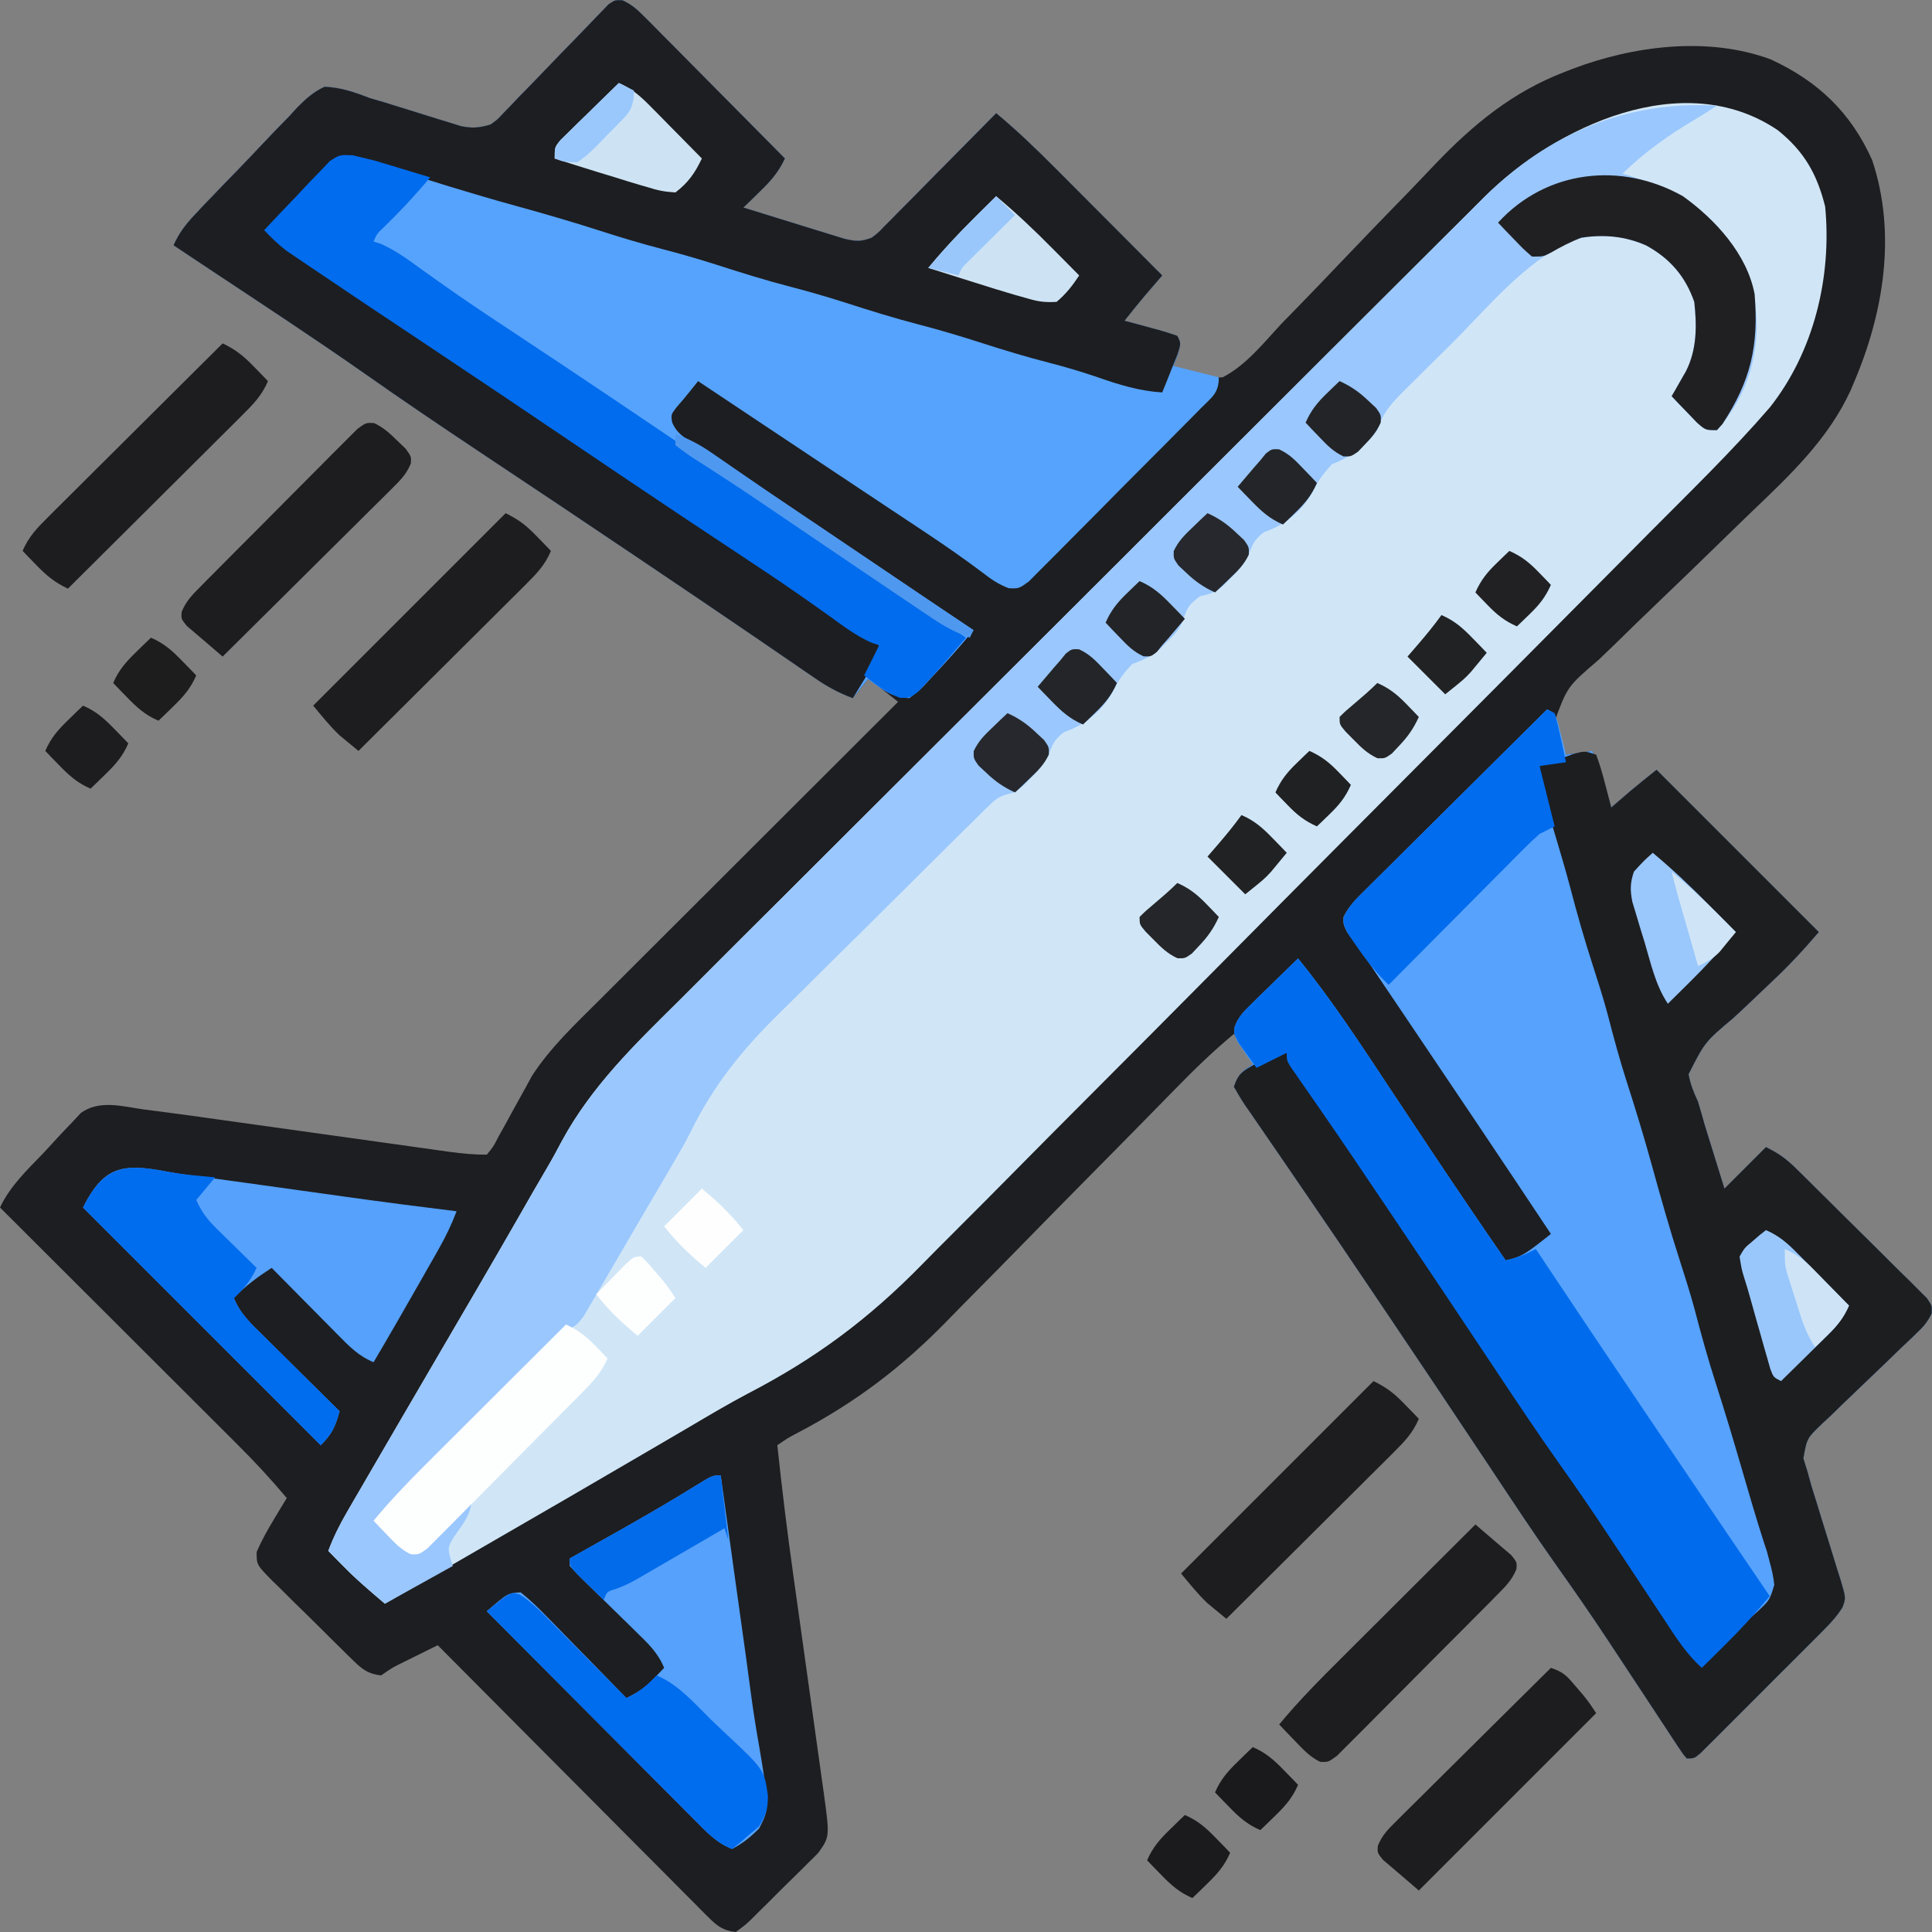 <?xml version="1.0" encoding="UTF-8"?>
<svg version="1.1" xmlns="http://www.w3.org/2000/svg" width="512" height="512">
<rect width="100%" height="100%" fill="#808080" stroke="none"/>
<path d="M0 0 C2.647 1.192 4.224 2.737 6.269 4.801 C7.089 5.622 7.91 6.442 8.755 7.288 C9.631 8.18 10.508 9.071 11.41 9.99 C12.315 10.899 13.219 11.807 14.151 12.743 C16.551 15.155 18.942 17.576 21.332 19.998 C23.773 22.47 26.223 24.934 28.672 27.398 C33.473 32.232 38.265 37.075 43.051 41.924 C41.355 45.557 39.313 47.869 36.426 50.674 C35.2 51.872 35.2 51.872 33.949 53.095 C33.323 53.699 32.696 54.302 32.051 54.924 C36.246 56.237 40.445 57.536 44.649 58.824 C46.077 59.263 47.505 59.707 48.932 60.154 C50.984 60.796 53.04 61.426 55.098 62.052 C56.334 62.435 57.57 62.817 58.843 63.211 C62.036 63.92 63.09 64.011 66.051 62.924 C67.851 61.555 67.851 61.555 69.534 59.781 C70.195 59.12 70.855 58.46 71.535 57.779 C72.237 57.062 72.938 56.346 73.66 55.607 C74.387 54.876 75.114 54.145 75.863 53.392 C78.183 51.055 80.492 48.708 82.801 46.361 C84.372 44.775 85.943 43.19 87.516 41.605 C91.369 37.719 95.213 33.825 99.051 29.924 C104.605 34.548 109.736 39.477 114.828 44.603 C115.64 45.416 116.451 46.229 117.287 47.066 C119.856 49.641 122.422 52.22 124.988 54.799 C126.739 56.554 128.489 58.309 130.24 60.064 C134.513 64.348 138.783 68.635 143.051 72.924 C142.443 73.63 142.443 73.63 141.822 74.352 C141.286 74.975 140.751 75.598 140.199 76.24 C139.67 76.856 139.141 77.471 138.595 78.105 C136.698 80.34 134.865 82.621 133.051 84.924 C134.05 85.189 135.049 85.455 136.078 85.728 C137.382 86.085 138.685 86.441 139.988 86.799 C140.648 86.973 141.307 87.147 141.986 87.326 C143.692 87.798 145.374 88.356 147.051 88.924 C148.051 90.924 148.051 90.924 147.113 94.049 C146.763 94.997 146.412 95.946 146.051 96.924 C150.459 99.149 154.09 100.187 159.051 99.924 C165.291 96.724 169.991 90.709 174.703 85.658 C176.172 84.147 177.644 82.64 179.121 81.136 C182.999 77.168 186.83 73.157 190.65 69.132 C196.746 62.723 202.912 56.382 209.08 50.043 C211.212 47.838 213.323 45.615 215.43 43.388 C225.432 32.929 235.857 24.32 249.551 19.049 C250.266 18.768 250.981 18.488 251.718 18.199 C267.911 12.051 287.665 9.498 304.285 15.654 C316.789 21.394 325.564 29.746 331.191 42.357 C337.698 61.787 334.258 82.843 326.363 101.299 C325.928 102.331 325.928 102.331 325.484 103.385 C319.669 116.071 309.717 125.57 299.785 135.048 C296.819 137.886 293.882 140.754 290.943 143.62 C285.495 148.931 280.036 154.229 274.528 159.479 C270.673 163.156 266.855 166.869 263.06 170.608 C261.614 172.019 260.154 173.416 258.682 174.799 C250.409 181.883 250.409 181.883 246.873 191.534 C247.623 194.611 248.536 197.151 250.051 199.924 C252.361 199.594 254.671 199.264 257.051 198.924 C258.966 203.886 260.66 208.79 262.051 213.924 C262.498 213.537 262.945 213.15 263.406 212.752 C264.011 212.231 264.615 211.71 265.238 211.174 C266.126 210.408 266.126 210.408 267.031 209.627 C269.336 207.683 271.697 205.807 274.051 203.924 C288.241 218.114 302.431 232.304 317.051 246.924 C312.919 251.744 308.886 256.101 304.27 260.381 C303.002 261.587 301.737 262.794 300.473 264.004 C298.507 265.883 296.535 267.75 294.533 269.591 C286.871 276.038 286.871 276.038 282.529 284.612 C283.027 287.303 283.907 289.44 285.051 291.924 C285.647 293.92 286.222 295.923 286.777 297.931 C287.405 299.972 288.038 302.011 288.676 304.049 C289.001 305.1 289.326 306.152 289.66 307.236 C290.453 309.8 291.251 312.362 292.051 314.924 C295.681 311.294 299.311 307.664 303.051 303.924 C306.622 305.709 308.425 307.033 311.193 309.759 C311.996 310.547 312.8 311.335 313.628 312.146 C314.486 312.998 315.343 313.85 316.227 314.728 C317.111 315.604 317.996 316.479 318.907 317.381 C320.773 319.233 322.637 321.087 324.497 322.945 C326.884 325.326 329.287 327.691 331.694 330.053 C333.987 332.308 336.262 334.582 338.539 336.853 C339.84 338.125 339.84 338.125 341.168 339.423 C341.956 340.217 342.744 341.011 343.556 341.829 C344.607 342.873 344.607 342.873 345.679 343.937 C347.051 345.924 347.051 345.924 346.967 347.969 C345.898 350.25 344.721 351.563 342.892 353.296 C341.896 354.253 341.896 354.253 340.881 355.229 C340.161 355.908 339.441 356.587 338.699 357.287 C337.193 358.745 335.688 360.204 334.184 361.664 C331.804 363.957 329.418 366.243 327.02 368.516 C324.707 370.714 322.421 372.935 320.137 375.162 C319.413 375.835 318.689 376.508 317.943 377.202 C313.903 381.071 313.903 381.071 312.961 386.41 C313.32 387.569 313.68 388.729 314.051 389.924 C314.402 391.195 314.753 392.466 315.114 393.776 C315.541 395.153 315.971 396.529 316.406 397.904 C316.868 399.412 317.33 400.921 317.791 402.429 C318.516 404.782 319.245 407.132 319.984 409.48 C320.701 411.763 321.398 414.052 322.094 416.342 C322.433 417.393 322.433 417.393 322.778 418.466 C324.251 423.381 324.251 423.381 323.323 425.894 C321.882 428.193 320.285 429.944 318.367 431.866 C317.613 432.626 316.859 433.387 316.082 434.17 C315.267 434.981 314.453 435.792 313.613 436.627 C312.777 437.464 311.942 438.302 311.08 439.165 C309.314 440.933 307.546 442.698 305.774 444.461 C303.054 447.17 300.345 449.89 297.637 452.611 C295.921 454.325 294.205 456.039 292.488 457.752 C291.674 458.57 290.859 459.389 290.02 460.232 C289.266 460.98 288.511 461.728 287.734 462.499 C287.07 463.162 286.405 463.825 285.721 464.508 C284.051 465.924 284.051 465.924 282.051 465.924 C280.917 464.578 280.917 464.578 279.659 462.661 C279.183 461.944 278.708 461.227 278.218 460.488 C277.704 459.698 277.19 458.909 276.66 458.095 C275.856 456.879 275.856 456.879 275.036 455.638 C273.885 453.895 272.737 452.15 271.591 450.404 C269.194 446.748 266.782 443.102 264.368 439.457 C263.221 437.725 262.077 435.992 260.935 434.257 C256.537 427.594 251.977 421.055 247.363 414.541 C241.391 406.104 235.71 397.469 229.988 388.861 C221.138 375.547 212.257 362.255 203.314 349.004 C201.497 346.311 199.682 343.617 197.867 340.923 C192.425 332.852 186.97 324.791 181.462 316.765 C179.09 313.308 176.726 309.847 174.362 306.385 C173.245 304.754 172.124 303.126 171 301.501 C169.458 299.273 167.929 297.037 166.402 294.799 C165.943 294.141 165.483 293.484 165.009 292.807 C163.943 291.231 162.985 289.582 162.051 287.924 C163.184 284.524 164.176 283.871 167.051 281.924 C165.401 279.284 163.751 276.644 162.051 273.924 C156.595 278.458 151.601 283.291 146.651 288.369 C144.97 290.082 143.29 291.796 141.609 293.509 C140.726 294.411 139.842 295.313 138.932 296.242 C136.137 299.092 133.336 301.935 130.531 304.774 C130.054 305.257 129.577 305.739 129.086 306.237 C127.121 308.225 125.155 310.214 123.19 312.202 C117.662 317.797 112.142 323.399 106.647 329.027 C102.261 333.519 97.856 337.991 93.43 342.444 C91.102 344.789 88.786 347.142 86.486 349.515 C74.235 362.142 61.876 371.56 46.259 379.732 C43.87 380.977 43.87 380.977 41.051 382.924 C42.272 394.456 43.682 405.946 45.299 417.428 C45.664 420.015 46.024 422.602 46.384 425.189 C47.404 432.528 48.431 439.867 49.461 447.205 C50.096 451.731 50.727 456.258 51.355 460.786 C51.593 462.497 51.833 464.207 52.075 465.918 C52.412 468.302 52.743 470.686 53.073 473.071 C53.173 473.765 53.272 474.46 53.375 475.176 C54.944 486.666 54.944 486.666 51.911 490.937 C50.94 491.941 49.949 492.925 48.941 493.892 C48.418 494.417 47.895 494.943 47.356 495.484 C46.251 496.584 45.138 497.677 44.017 498.76 C42.299 500.426 40.615 502.121 38.934 503.822 C37.855 504.889 36.774 505.954 35.691 507.017 C35.187 507.525 34.683 508.034 34.163 508.557 C32.708 509.945 32.708 509.945 30.051 511.924 C26.71 511.598 25.045 510.29 22.723 507.956 C22.086 507.324 21.449 506.691 20.794 506.04 C20.107 505.342 19.42 504.644 18.712 503.925 C17.98 503.194 17.248 502.462 16.493 501.708 C14.073 499.286 11.664 496.853 9.254 494.42 C7.579 492.739 5.903 491.059 4.227 489.379 C-0.186 484.955 -4.589 480.523 -8.991 476.088 C-13.483 471.565 -17.984 467.05 -22.484 462.535 C-31.314 453.673 -40.135 444.801 -48.949 435.924 C-50.888 436.879 -52.825 437.838 -54.762 438.799 C-55.841 439.332 -56.92 439.866 -58.031 440.416 C-61.028 441.896 -61.028 441.896 -63.949 443.924 C-67.145 443.592 -68.821 442.437 -71.081 440.227 C-71.665 439.663 -72.248 439.099 -72.849 438.517 C-73.466 437.904 -74.083 437.29 -74.719 436.658 C-75.359 436.028 -75.999 435.397 -76.659 434.748 C-78.009 433.413 -79.354 432.075 -80.696 430.733 C-82.756 428.679 -84.839 426.651 -86.924 424.623 C-88.232 423.323 -89.539 422.023 -90.844 420.72 C-91.471 420.115 -92.098 419.51 -92.744 418.886 C-96.953 414.608 -96.953 414.608 -96.933 411.193 C-95.627 408.181 -94.085 405.421 -92.387 402.611 C-91.746 401.542 -91.105 400.474 -90.445 399.373 C-89.952 398.565 -89.458 397.756 -88.949 396.924 C-93.117 391.951 -97.457 387.276 -102.056 382.703 C-102.74 382.019 -103.423 381.336 -104.128 380.631 C-106.365 378.394 -108.606 376.161 -110.848 373.927 C-112.409 372.368 -113.969 370.809 -115.53 369.249 C-119.621 365.162 -123.716 361.077 -127.81 356.994 C-131.995 352.819 -136.177 348.642 -140.359 344.465 C-148.553 336.281 -156.75 328.102 -164.949 319.924 C-162.304 314.312 -157.945 310.166 -153.686 305.74 C-152.658 304.659 -151.644 303.564 -150.647 302.455 C-149.191 300.84 -147.693 299.277 -146.18 297.717 C-144.855 296.302 -144.855 296.302 -143.505 294.858 C-138.609 291.331 -132.535 293.127 -126.949 293.924 C-125.454 294.117 -123.958 294.308 -122.462 294.497 C-117.232 295.173 -112.011 295.909 -106.789 296.646 C-104.867 296.914 -102.944 297.182 -101.022 297.449 C-96.001 298.148 -90.98 298.851 -85.96 299.555 C-77.895 300.686 -69.829 301.814 -61.762 302.936 C-58.952 303.328 -56.143 303.724 -53.333 304.12 C-51.617 304.359 -49.9 304.599 -48.183 304.838 C-47.405 304.949 -46.626 305.059 -45.824 305.173 C-42.482 305.636 -39.332 305.924 -35.949 305.924 C-34.193 303.801 -34.193 303.801 -32.742 300.955 C-32.155 299.908 -31.568 298.861 -30.963 297.783 C-30.36 296.674 -29.758 295.566 -29.137 294.424 C-27.951 292.262 -26.758 290.106 -25.555 287.955 C-25.03 286.991 -24.506 286.028 -23.965 285.035 C-19.078 277.493 -12.418 271.25 -6.076 264.937 C-5.217 264.078 -4.358 263.218 -3.472 262.333 C-1.14 260.001 1.195 257.671 3.53 255.343 C5.98 252.899 8.426 250.453 10.873 248.008 C15.496 243.388 20.122 238.77 24.749 234.154 C30.02 228.893 35.289 223.63 40.558 218.366 C51.386 207.549 62.217 196.735 73.051 185.924 C70.436 183.803 67.854 181.793 65.051 179.924 C63.731 181.574 62.411 183.224 61.051 184.924 C57.298 183.561 54.234 181.852 50.949 179.592 C49.412 178.541 49.412 178.541 47.845 177.468 C47.292 177.087 46.74 176.706 46.17 176.314 C43.726 174.628 41.273 172.954 38.821 171.28 C37.459 170.349 36.096 169.418 34.735 168.486 C25.597 162.237 16.417 156.051 7.238 149.861 C6.329 149.247 5.419 148.633 4.481 148.001 C-9.704 138.43 -23.936 128.93 -38.187 119.457 C-48.271 112.751 -58.286 105.972 -68.19 99.001 C-81.724 89.517 -95.557 80.462 -109.328 71.327 C-112.538 69.197 -115.745 67.062 -118.949 64.924 C-117.529 61.735 -115.81 59.472 -113.424 56.934 C-112.702 56.163 -111.98 55.393 -111.237 54.6 C-107.916 51.123 -104.579 47.663 -101.222 44.222 C-99.459 42.4 -97.712 40.564 -95.98 38.713 C-93.476 36.039 -90.927 33.418 -88.363 30.802 C-87.6 29.968 -86.837 29.134 -86.051 28.275 C-83.742 25.982 -81.893 24.318 -78.949 22.924 C-74.611 23.087 -70.972 24.364 -66.949 25.924 C-65.087 26.464 -65.087 26.464 -63.188 27.014 C-62.151 27.34 -61.115 27.666 -60.047 28.002 C-58.311 28.535 -58.311 28.535 -56.541 29.08 C-54.159 29.818 -51.779 30.563 -49.4 31.314 C-48.252 31.665 -47.104 32.015 -45.922 32.377 C-44.893 32.698 -43.865 33.019 -42.805 33.35 C-39.676 33.978 -37.995 33.802 -34.949 32.924 C-33.058 31.572 -33.058 31.572 -31.416 29.765 C-30.768 29.101 -30.121 28.437 -29.454 27.753 C-28.77 27.033 -28.087 26.314 -27.383 25.572 C-25.913 24.067 -24.444 22.562 -22.975 21.056 C-20.671 18.672 -18.372 16.283 -16.075 13.892 C-13.855 11.588 -11.62 9.298 -9.383 7.01 C-8.697 6.286 -8.012 5.562 -7.305 4.816 C-6.661 4.158 -6.017 3.501 -5.353 2.823 C-4.791 2.238 -4.229 1.653 -3.649 1.049 C-1.949 -0.076 -1.949 -0.076 0 0 Z " fill="#1D1E21" transform="translate(164.949,0.076)"/>
<path d="M0 0 C7.032 5.632 10.423 11.669 12.57 20.258 C14.359 38.855 9.624 58.686 -2.117 73.508 C-12.097 85.058 -23.101 95.709 -33.851 106.534 C-36.092 108.791 -38.331 111.049 -40.569 113.308 C-61.843 134.767 -83.162 156.181 -104.49 177.585 C-107.264 180.369 -110.038 183.153 -112.812 185.937 C-113.501 186.629 -114.19 187.321 -114.9 188.033 C-126.044 199.22 -137.165 210.429 -148.277 221.647 C-159.731 233.21 -171.208 244.749 -182.707 256.268 C-189.145 262.717 -195.571 269.176 -201.972 275.662 C-207.427 281.189 -212.902 286.695 -218.404 292.176 C-221.199 294.962 -223.985 297.756 -226.744 300.579 C-240.879 315.022 -254.912 325.484 -272.9 334.807 C-278.152 337.584 -283.254 340.611 -288.367 343.633 C-290.333 344.783 -292.299 345.933 -294.266 347.082 C-295.231 347.647 -296.196 348.212 -297.19 348.794 C-312.733 357.893 -328.305 366.938 -343.91 375.93 C-352.32 380.776 -360.719 385.641 -369.117 390.508 C-373.071 387.177 -376.928 383.824 -380.555 380.133 C-381.574 379.1 -381.574 379.1 -382.613 378.047 C-383.11 377.539 -383.606 377.031 -384.117 376.508 C-382.744 372.851 -381.094 369.552 -379.133 366.176 C-378.535 365.142 -377.936 364.109 -377.32 363.044 C-376.353 361.387 -376.353 361.387 -375.367 359.695 C-374.691 358.53 -374.014 357.364 -373.338 356.198 C-371.603 353.207 -369.863 350.219 -368.122 347.232 C-367.17 345.598 -366.218 343.964 -365.267 342.33 C-360.65 334.397 -356.019 326.473 -351.388 318.549 C-349.651 315.577 -347.915 312.605 -346.18 309.633 C-345.607 308.652 -345.034 307.672 -344.444 306.661 C-341.375 301.401 -338.322 296.132 -335.289 290.852 C-334.644 289.73 -334 288.608 -333.336 287.453 C-332.123 285.341 -330.913 283.228 -329.705 281.114 C-328.553 279.106 -327.387 277.107 -326.208 275.114 C-324.788 272.701 -323.455 270.259 -322.156 267.778 C-314.322 253.375 -302.98 242.389 -291.443 230.977 C-288.477 228.035 -285.531 225.073 -282.582 222.113 C-276.824 216.339 -271.048 210.584 -265.265 204.836 C-258.52 198.129 -251.794 191.404 -245.068 184.678 C-233.065 172.675 -221.045 160.69 -209.016 148.714 C-197.361 137.11 -185.718 125.496 -174.088 113.868 C-173.371 113.151 -172.654 112.434 -171.915 111.695 C-171.198 110.979 -170.482 110.263 -169.745 109.525 C-168.302 108.083 -166.86 106.642 -165.418 105.2 C-164.351 104.133 -164.351 104.133 -163.263 103.045 C-152.148 91.934 -141.023 80.834 -129.897 69.735 C-125.874 65.722 -121.854 61.708 -117.834 57.692 C-111.462 51.325 -105.085 44.964 -98.698 38.612 C-95.783 35.712 -92.87 32.811 -89.963 29.902 C-87.298 27.236 -84.626 24.576 -81.949 21.922 C-80.533 20.516 -79.125 19.102 -77.717 17.688 C-58.81 -0.993 -25.035 -16.927 0 0 Z " fill="#D0E6F7" transform="translate(471.117,34.492)"/>
<path d="M0 0 C2.647 1.192 4.224 2.737 6.269 4.801 C7.089 5.622 7.91 6.442 8.755 7.288 C9.631 8.18 10.508 9.071 11.41 9.99 C12.315 10.899 13.219 11.807 14.151 12.743 C16.551 15.155 18.942 17.576 21.332 19.998 C23.773 22.47 26.223 24.934 28.672 27.398 C33.473 32.232 38.265 37.075 43.051 41.924 C41.355 45.557 39.313 47.869 36.426 50.674 C35.2 51.872 35.2 51.872 33.949 53.095 C33.323 53.699 32.696 54.302 32.051 54.924 C36.246 56.237 40.445 57.536 44.649 58.824 C46.077 59.263 47.505 59.707 48.932 60.154 C50.984 60.796 53.04 61.426 55.098 62.052 C56.334 62.435 57.57 62.817 58.843 63.211 C62.036 63.92 63.09 64.011 66.051 62.924 C67.851 61.555 67.851 61.555 69.534 59.781 C70.195 59.12 70.855 58.46 71.535 57.779 C72.237 57.062 72.938 56.346 73.66 55.607 C74.387 54.876 75.114 54.145 75.863 53.392 C78.183 51.055 80.492 48.708 82.801 46.361 C84.372 44.775 85.943 43.19 87.516 41.605 C91.369 37.719 95.213 33.825 99.051 29.924 C104.605 34.548 109.736 39.477 114.828 44.603 C115.64 45.416 116.451 46.229 117.287 47.066 C119.856 49.641 122.422 52.22 124.988 54.799 C126.739 56.554 128.489 58.309 130.24 60.064 C134.513 64.348 138.783 68.635 143.051 72.924 C142.443 73.63 142.443 73.63 141.822 74.352 C141.286 74.975 140.751 75.598 140.199 76.24 C139.67 76.856 139.141 77.471 138.595 78.105 C136.698 80.34 134.865 82.621 133.051 84.924 C134.05 85.189 135.049 85.455 136.078 85.728 C137.382 86.085 138.685 86.441 139.988 86.799 C140.648 86.973 141.307 87.147 141.986 87.326 C143.692 87.798 145.374 88.356 147.051 88.924 C148.051 90.924 148.051 90.924 147.113 94.049 C146.763 94.997 146.412 95.946 146.051 96.924 C151.991 98.409 151.991 98.409 158.051 99.924 C158.051 104.171 156.223 105.151 153.265 108.145 C152.756 108.664 152.247 109.183 151.723 109.718 C150.034 111.435 148.334 113.141 146.633 114.845 C145.456 116.032 144.28 117.218 143.104 118.405 C140.635 120.891 138.16 123.372 135.681 125.849 C132.503 129.027 129.345 132.226 126.193 135.43 C123.769 137.887 121.332 140.33 118.891 142.77 C117.721 143.943 116.555 145.122 115.395 146.306 C113.772 147.958 112.131 149.591 110.484 151.219 C109.088 152.622 109.088 152.622 107.664 154.052 C105.051 155.924 105.051 155.924 102.352 155.806 C99.621 154.759 97.694 153.424 95.383 151.627 C90.521 147.973 85.564 144.525 80.5 141.158 C79.336 140.383 79.336 140.383 78.149 139.593 C75.68 137.951 73.209 136.312 70.738 134.674 C69.016 133.529 67.294 132.384 65.572 131.239 C62.089 128.923 58.606 126.608 55.122 124.294 C48.271 119.742 41.429 115.179 34.586 110.615 C31.472 108.537 28.357 106.461 25.242 104.385 C23.512 103.231 21.781 102.077 20.051 100.924 C19.428 101.706 18.806 102.488 18.164 103.295 C16.887 104.884 15.584 106.454 14.238 107.986 C12.865 109.814 12.865 109.814 13.155 111.811 C14.461 114.891 16.404 115.862 19.199 117.67 C19.747 118.029 20.295 118.389 20.86 118.76 C22.068 119.551 23.279 120.337 24.494 121.118 C27.15 122.827 29.789 124.561 32.429 126.293 C33.885 127.248 35.341 128.202 36.798 129.154 C45.981 135.164 55.065 141.32 64.157 147.467 C67.933 150.02 71.711 152.571 75.49 155.121 C77.187 156.267 78.884 157.413 80.582 158.56 C84.729 161.361 88.883 164.153 93.051 166.924 C89.363 171.409 85.491 175.716 81.488 179.924 C81.03 180.429 80.571 180.934 80.098 181.454 C78.734 182.861 78.734 182.861 76.051 184.924 C71.533 184.823 68.649 182.517 65.051 179.924 C63.731 181.574 62.411 183.224 61.051 184.924 C57.298 183.561 54.234 181.852 50.949 179.592 C49.412 178.541 49.412 178.541 47.845 177.468 C47.292 177.087 46.74 176.706 46.17 176.314 C43.726 174.628 41.273 172.954 38.821 171.28 C37.459 170.349 36.096 169.418 34.735 168.486 C25.597 162.237 16.417 156.051 7.238 149.861 C5.874 148.94 5.874 148.94 4.481 148.001 C-9.704 138.43 -23.936 128.93 -38.187 119.457 C-48.271 112.751 -58.286 105.972 -68.19 99.001 C-81.724 89.517 -95.557 80.462 -109.328 71.327 C-112.538 69.197 -115.745 67.062 -118.949 64.924 C-117.529 61.735 -115.81 59.472 -113.424 56.934 C-112.341 55.778 -112.341 55.778 -111.237 54.6 C-107.916 51.123 -104.579 47.663 -101.222 44.222 C-99.459 42.4 -97.712 40.564 -95.98 38.713 C-93.476 36.039 -90.927 33.418 -88.363 30.802 C-87.6 29.968 -86.837 29.134 -86.051 28.275 C-83.742 25.982 -81.893 24.318 -78.949 22.924 C-74.611 23.087 -70.972 24.364 -66.949 25.924 C-65.087 26.464 -65.087 26.464 -63.188 27.014 C-62.151 27.34 -61.115 27.666 -60.047 28.002 C-58.89 28.357 -57.733 28.713 -56.541 29.08 C-54.159 29.818 -51.779 30.563 -49.4 31.314 C-48.252 31.665 -47.104 32.015 -45.922 32.377 C-44.893 32.698 -43.865 33.019 -42.805 33.35 C-39.676 33.978 -37.995 33.802 -34.949 32.924 C-33.058 31.572 -33.058 31.572 -31.416 29.765 C-30.768 29.101 -30.121 28.437 -29.454 27.753 C-28.77 27.033 -28.087 26.314 -27.383 25.572 C-25.913 24.067 -24.444 22.562 -22.975 21.056 C-20.671 18.672 -18.372 16.283 -16.075 13.892 C-13.855 11.588 -11.62 9.298 -9.383 7.01 C-8.697 6.286 -8.012 5.562 -7.305 4.816 C-6.661 4.158 -6.017 3.501 -5.353 2.823 C-4.51 1.945 -4.51 1.945 -3.649 1.049 C-1.949 -0.076 -1.949 -0.076 0 0 Z " fill="#56A3FD" transform="translate(164.949,0.076)"/>
<path d="M0 0 C2 1 2 1 2.852 3.504 C3.107 4.513 3.362 5.523 3.625 6.562 C4.016 8.08 4.016 8.08 4.414 9.629 C4.607 10.411 4.801 11.194 5 12 C8.465 11.505 8.465 11.505 12 11 C13.915 15.963 15.61 20.866 17 26 C17.447 25.613 17.895 25.227 18.355 24.828 C18.96 24.307 19.565 23.787 20.188 23.25 C20.779 22.74 21.371 22.229 21.98 21.703 C24.285 19.76 26.646 17.883 29 16 C43.19 30.19 57.38 44.38 72 59 C67.868 63.821 63.835 68.177 59.219 72.457 C57.951 73.663 56.686 74.871 55.422 76.08 C53.456 77.959 51.484 79.827 49.482 81.667 C41.82 88.114 41.82 88.114 37.478 96.688 C37.976 99.379 38.856 101.517 40 104 C40.596 105.996 41.171 108 41.727 110.008 C42.354 112.048 42.987 114.087 43.625 116.125 C43.95 117.177 44.275 118.229 44.609 119.312 C45.402 121.876 46.2 124.438 47 127 C52.445 121.555 52.445 121.555 58 116 C61.571 117.786 63.374 119.109 66.142 121.835 C66.946 122.623 67.749 123.411 68.577 124.223 C69.435 125.075 70.292 125.927 71.176 126.805 C72.06 127.68 72.945 128.556 73.856 129.458 C75.722 131.309 77.586 133.164 79.447 135.021 C81.834 137.403 84.236 139.768 86.643 142.129 C88.936 144.385 91.211 146.658 93.488 148.93 C94.356 149.778 95.223 150.626 96.117 151.499 C96.905 152.294 97.693 153.088 98.505 153.906 C99.206 154.601 99.907 155.297 100.629 156.014 C102 158 102 158 101.916 160.045 C100.847 162.327 99.67 163.639 97.841 165.372 C97.177 166.01 96.514 166.648 95.83 167.305 C95.11 167.984 94.39 168.663 93.648 169.363 C92.143 170.822 90.637 172.281 89.133 173.74 C86.753 176.033 84.368 178.319 81.969 180.593 C79.657 182.79 77.37 185.012 75.086 187.238 C74.362 187.911 73.638 188.585 72.892 189.278 C68.852 193.147 68.852 193.147 67.91 198.486 C68.27 199.646 68.629 200.805 69 202 C69.351 203.271 69.702 204.543 70.063 205.852 C70.49 207.23 70.921 208.606 71.355 209.98 C71.818 211.489 72.279 212.997 72.74 214.506 C73.465 216.858 74.194 219.209 74.933 221.556 C75.65 223.84 76.348 226.128 77.043 228.418 C77.269 229.119 77.495 229.82 77.728 230.543 C79.2 235.457 79.2 235.457 78.272 237.97 C76.831 240.27 75.234 242.02 73.316 243.942 C72.562 244.703 71.808 245.463 71.031 246.247 C69.809 247.463 69.809 247.463 68.562 248.703 C67.727 249.541 66.891 250.379 66.03 251.242 C64.263 253.009 62.495 254.774 60.724 256.537 C58.004 259.246 55.294 261.966 52.586 264.688 C50.87 266.402 49.154 268.115 47.438 269.828 C46.623 270.647 45.808 271.465 44.969 272.309 C44.215 273.057 43.461 273.805 42.684 274.575 C42.019 275.238 41.354 275.901 40.67 276.584 C39 278 39 278 37 278 C35.867 276.654 35.867 276.654 34.608 274.737 C34.133 274.02 33.657 273.303 33.167 272.564 C32.653 271.775 32.139 270.985 31.609 270.172 C31.073 269.361 30.537 268.55 29.985 267.714 C28.834 265.972 27.686 264.227 26.541 262.48 C24.143 258.824 21.731 255.178 19.317 251.534 C18.17 249.801 17.026 248.068 15.884 246.333 C11.487 239.67 6.926 233.131 2.312 226.617 C-3.66 218.18 -9.341 209.545 -15.062 200.938 C-23.913 187.624 -32.794 174.332 -41.737 161.08 C-43.554 158.387 -45.369 155.694 -47.184 153 C-52.626 144.928 -58.081 136.868 -63.589 128.842 C-65.96 125.385 -68.325 121.923 -70.689 118.461 C-71.806 116.831 -72.927 115.203 -74.051 113.577 C-75.593 111.349 -77.122 109.113 -78.648 106.875 C-79.108 106.218 -79.568 105.561 -80.042 104.883 C-81.108 103.307 -82.066 101.658 -83 100 C-81.867 96.601 -80.875 95.947 -78 94 C-78.373 93.469 -78.745 92.938 -79.129 92.391 C-79.602 91.684 -80.075 90.978 -80.562 90.25 C-81.276 89.206 -81.276 89.206 -82.004 88.141 C-83 86 -83 86 -82.787 84.109 C-81.794 81.448 -80.432 80.091 -78.402 78.109 C-77.684 77.4 -76.965 76.691 -76.225 75.961 C-75.47 75.231 -74.715 74.502 -73.938 73.75 C-73.179 73.005 -72.42 72.26 -71.639 71.492 C-69.766 69.655 -67.886 67.824 -66 66 C-56.869 77.231 -48.973 89.418 -40.987 101.473 C-38.141 105.768 -35.288 110.058 -32.434 114.348 C-31.877 115.185 -31.32 116.022 -30.747 116.884 C-24.248 126.646 -17.651 136.341 -11 146 C-7.56 145.388 -5.484 144.079 -2.75 141.938 C-1.69 141.116 -1.69 141.116 -0.609 140.277 C-0.078 139.856 0.453 139.434 1 139 C-11.974 119.464 -25.049 99.998 -38.173 80.563 C-39.082 79.216 -39.082 79.216 -40.01 77.841 C-41.143 76.164 -42.276 74.486 -43.41 72.809 C-44.434 71.293 -45.455 69.774 -46.471 68.252 C-47.543 66.674 -48.64 65.113 -49.756 63.567 C-50.315 62.777 -50.875 61.987 -51.452 61.173 C-51.964 60.467 -52.476 59.762 -53.004 59.035 C-54 57 -54 57 -53.97 55.072 C-52.561 52.062 -50.365 49.973 -48.021 47.681 C-47.246 46.904 -47.246 46.904 -46.454 46.112 C-44.746 44.406 -43.027 42.711 -41.309 41.016 C-40.121 39.834 -38.934 38.651 -37.748 37.468 C-34.626 34.357 -31.495 31.256 -28.363 28.157 C-25.167 24.991 -21.979 21.818 -18.791 18.645 C-12.536 12.421 -6.271 6.208 0 0 Z " fill="#56A2FD" transform="translate(410,188)"/>
<path d="M0 0 C-1.908 1.272 -3.846 2.499 -5.82 3.664 C-12.886 7.857 -19.074 12.242 -25 18 C-24.082 18.291 -23.164 18.583 -22.219 18.883 C-14.963 21.307 -8.63 23.651 -3 29 C-1.969 29.971 -1.969 29.971 -0.918 30.961 C6.859 38.954 10.443 47.535 10.562 58.625 C10.384 68.895 7.003 78.269 0 86 C-3 86 -3 86 -5.262 84.031 C-6.062 83.196 -6.863 82.361 -7.688 81.5 C-8.496 80.665 -9.304 79.829 -10.137 78.969 C-10.752 78.319 -11.366 77.669 -12 77 C-11.651 76.397 -11.301 75.793 -10.941 75.172 C-10.486 74.373 -10.031 73.573 -9.562 72.75 C-8.884 71.567 -8.884 71.567 -8.191 70.359 C-5.279 64.592 -5.3 58.335 -6 52 C-8.359 45.209 -12.476 40.461 -18.773 37.035 C-25.096 34.235 -31.959 33.731 -38.574 35.809 C-51.014 41.452 -60.786 53.571 -70.316 63.076 C-72.516 65.266 -74.727 67.446 -76.938 69.625 C-78.344 71.025 -79.751 72.426 -81.156 73.828 C-81.815 74.474 -82.473 75.12 -83.151 75.785 C-86.371 79.022 -88.628 81.543 -90 86 C-93.462 90.351 -96.811 93.037 -102 95 C-104.034 97.208 -105.633 99.215 -106.906 101.938 C-109.731 107.265 -114.33 111.11 -120 113 C-122.152 114.674 -122.913 115.757 -123.84 118.34 C-125.13 121.298 -126.589 122.99 -128.875 125.25 C-129.892 126.279 -129.892 126.279 -130.93 127.328 C-133.068 129.055 -134.361 129.468 -137 130 C-140.002 132.42 -140.002 132.42 -141.379 135.879 C-142.209 138.713 -143.661 140.059 -145.75 142.125 C-146.425 142.808 -147.101 143.491 -147.797 144.195 C-150.122 146.1 -152.213 146.935 -155 148 C-157.034 150.208 -158.633 152.215 -159.906 154.938 C-162.731 160.265 -167.33 164.11 -173 166 C-175.152 167.674 -175.913 168.757 -176.84 171.34 C-178.13 174.298 -179.589 175.99 -181.875 178.25 C-182.553 178.936 -183.231 179.622 -183.93 180.328 C-186 182 -186 182 -187.93 182.431 C-190.376 183.103 -191.388 184 -193.185 185.77 C-193.79 186.36 -194.396 186.95 -195.019 187.557 C-195.672 188.208 -196.324 188.859 -196.997 189.529 C-197.693 190.212 -198.39 190.896 -199.107 191.599 C-201.416 193.869 -203.713 196.15 -206.008 198.434 C-207.615 200.026 -209.222 201.618 -210.829 203.21 C-214.205 206.56 -217.575 209.916 -220.941 213.276 C-225.219 217.543 -229.522 221.784 -233.832 226.019 C-237.168 229.306 -240.485 232.612 -243.798 235.922 C-245.374 237.491 -246.956 239.053 -248.546 240.608 C-258.42 250.285 -265.945 259.66 -272.05 272.102 C-273.423 274.845 -274.96 277.484 -276.512 280.129 C-277.035 281.026 -277.557 281.924 -278.096 282.849 C-280.427 286.823 -282.759 290.795 -285.099 294.764 C-286.752 297.578 -288.394 300.4 -290.032 303.224 C-291.699 306.093 -293.382 308.952 -295.062 311.812 C-295.681 312.886 -296.3 313.96 -296.938 315.067 C-297.527 316.062 -298.116 317.057 -298.723 318.082 C-299.236 318.961 -299.749 319.84 -300.278 320.745 C-302 323 -302 323 -304.297 324.344 C-307.302 326.185 -309.49 328.249 -311.974 330.747 C-312.443 331.215 -312.912 331.684 -313.395 332.167 C-314.931 333.704 -316.46 335.248 -317.988 336.793 C-319.057 337.865 -320.126 338.937 -321.195 340.009 C-323.999 342.82 -326.797 345.638 -329.594 348.457 C-332.453 351.336 -335.318 354.21 -338.182 357.084 C-343.793 362.717 -349.399 368.357 -355 374 C-354.043 375.126 -353.084 376.251 -352.125 377.375 C-351.591 378.001 -351.058 378.628 -350.508 379.273 C-349.386 380.558 -348.206 381.794 -347 383 C-343.686 382.671 -342.04 381.401 -339.766 379.059 C-339.192 378.475 -338.618 377.892 -338.027 377.291 C-337.441 376.679 -336.854 376.068 -336.25 375.438 C-335.648 374.822 -335.046 374.206 -334.426 373.572 C-332.944 372.055 -331.471 370.528 -330 369 C-330 373.37 -332.39 375.877 -334.785 379.43 C-336.456 382.304 -336.456 382.304 -335 387 C-340.94 390.3 -346.88 393.6 -353 397 C-360.875 390.25 -360.875 390.25 -364.438 386.625 C-365.457 385.592 -365.457 385.592 -366.496 384.539 C-366.992 384.031 -367.489 383.523 -368 383 C-366.627 379.343 -364.977 376.044 -363.016 372.668 C-362.417 371.635 -361.819 370.601 -361.203 369.537 C-360.236 367.879 -360.236 367.879 -359.25 366.188 C-358.573 365.022 -357.897 363.856 -357.221 362.69 C-355.486 359.699 -353.746 356.711 -352.005 353.724 C-351.053 352.09 -350.101 350.456 -349.15 348.822 C-344.532 340.89 -339.902 332.965 -335.271 325.041 C-333.534 322.069 -331.798 319.097 -330.062 316.125 C-329.49 315.144 -328.917 314.164 -328.327 313.153 C-325.258 307.893 -322.205 302.625 -319.172 297.344 C-318.527 296.222 -317.883 295.1 -317.219 293.945 C-316.006 291.833 -314.796 289.72 -313.588 287.606 C-312.436 285.599 -311.27 283.599 -310.091 281.607 C-308.671 279.193 -307.338 276.751 -306.039 274.27 C-298.205 259.868 -286.863 248.881 -275.326 237.469 C-272.359 234.527 -269.414 231.565 -266.465 228.605 C-260.707 222.831 -254.931 217.076 -249.148 211.328 C-242.403 204.621 -235.676 197.896 -228.951 191.17 C-216.948 179.168 -204.928 167.182 -192.899 155.206 C-181.244 143.603 -169.601 131.988 -157.971 120.36 C-157.254 119.643 -156.536 118.926 -155.797 118.187 C-155.081 117.471 -154.365 116.755 -153.627 116.017 C-152.185 114.576 -150.743 113.134 -149.301 111.692 C-148.234 110.625 -148.234 110.625 -147.146 109.537 C-136.031 98.426 -124.906 87.326 -113.779 76.227 C-109.757 72.214 -105.736 68.2 -101.717 64.184 C-95.345 57.818 -88.968 51.456 -82.581 45.104 C-79.666 42.204 -76.753 39.303 -73.846 36.394 C-71.181 33.728 -68.509 31.069 -65.832 28.415 C-64.416 27.008 -63.008 25.594 -61.6 24.18 C-44.578 7.362 -23.947 -1.366 0 0 Z " fill="#9AC7FD" transform="translate(455,28)"/>
<path d="M0 0 C2.647 1.192 4.224 2.737 6.269 4.801 C7.089 5.622 7.91 6.442 8.755 7.288 C9.631 8.18 10.508 9.071 11.41 9.99 C12.315 10.899 13.219 11.807 14.151 12.743 C16.551 15.155 18.942 17.576 21.332 19.998 C23.773 22.47 26.223 24.934 28.672 27.398 C33.473 32.232 38.265 37.075 43.051 41.924 C41.355 45.557 39.313 47.869 36.426 50.674 C35.2 51.872 35.2 51.872 33.949 53.095 C33.323 53.699 32.696 54.302 32.051 54.924 C36.246 56.237 40.445 57.536 44.649 58.824 C46.077 59.263 47.505 59.707 48.932 60.154 C50.984 60.796 53.04 61.426 55.098 62.052 C56.334 62.435 57.57 62.817 58.843 63.211 C62.036 63.92 63.09 64.011 66.051 62.924 C67.851 61.555 67.851 61.555 69.534 59.781 C70.195 59.12 70.855 58.46 71.535 57.779 C72.237 57.062 72.938 56.346 73.66 55.607 C74.387 54.876 75.114 54.145 75.863 53.392 C78.183 51.055 80.492 48.708 82.801 46.361 C84.372 44.775 85.943 43.19 87.516 41.605 C91.369 37.719 95.213 33.825 99.051 29.924 C104.605 34.548 109.736 39.477 114.828 44.603 C115.64 45.416 116.451 46.229 117.287 47.066 C119.856 49.641 122.422 52.22 124.988 54.799 C126.739 56.554 128.489 58.309 130.24 60.064 C134.513 64.348 138.783 68.635 143.051 72.924 C142.443 73.63 142.443 73.63 141.822 74.352 C141.286 74.975 140.751 75.598 140.199 76.24 C139.67 76.856 139.141 77.471 138.595 78.105 C136.698 80.34 134.865 82.621 133.051 84.924 C134.05 85.189 135.049 85.455 136.078 85.728 C137.382 86.085 138.685 86.441 139.988 86.799 C140.648 86.973 141.307 87.147 141.986 87.326 C143.692 87.798 145.374 88.356 147.051 88.924 C148.051 90.924 148.051 90.924 147.055 93.963 C146.579 95.146 146.103 96.329 145.613 97.549 C145.14 98.737 144.667 99.926 144.18 101.15 C143.807 102.065 143.435 102.981 143.051 103.924 C136.99 103.552 131.754 101.917 126.026 99.93 C121.656 98.426 117.281 97.139 112.801 95.986 C106.982 94.483 101.271 92.765 95.551 90.924 C89.913 89.11 84.285 87.407 78.551 85.924 C71.985 84.225 65.553 82.211 59.098 80.135 C54.275 78.594 49.452 77.191 44.551 75.924 C37.985 74.225 31.553 72.211 25.098 70.135 C20.275 68.594 15.452 67.191 10.551 65.924 C5.026 64.492 -0.396 62.863 -5.824 61.111 C-13.318 58.695 -20.859 56.516 -28.449 54.424 C-40.121 51.202 -51.645 47.608 -63.164 43.885 C-64.042 43.609 -64.92 43.333 -65.824 43.049 C-66.523 42.824 -67.221 42.6 -67.941 42.369 C-70.464 41.809 -72.362 41.644 -74.949 41.924 C-77.372 43.658 -77.372 43.658 -79.594 46.08 C-80.435 46.937 -81.276 47.794 -82.143 48.677 C-83.007 49.584 -83.871 50.49 -84.762 51.424 C-86.087 52.783 -86.087 52.783 -87.439 54.17 C-89.621 56.41 -91.79 58.662 -93.949 60.924 C-91.364 63.631 -88.812 65.838 -85.678 67.881 C-84.843 68.429 -84.007 68.977 -83.147 69.542 C-82.249 70.124 -81.351 70.706 -80.426 71.306 C-79.488 71.921 -78.55 72.535 -77.584 73.168 C-74.584 75.133 -71.579 77.091 -68.574 79.049 C-45.995 93.777 -45.995 93.777 -37.003 100.304 C-30.361 105.11 -23.515 109.608 -16.681 114.133 C-12.426 116.952 -8.176 119.78 -3.926 122.607 C-3.038 123.198 -2.15 123.788 -1.235 124.397 C10.934 132.499 23.044 140.69 35.157 148.876 C46.095 156.266 57.058 163.615 68.051 170.924 C67.254 174.482 65.913 177.061 63.988 180.174 C63.441 181.066 62.893 181.958 62.328 182.877 C61.907 183.552 61.485 184.228 61.051 184.924 C57.298 183.561 54.234 181.852 50.949 179.592 C49.412 178.541 49.412 178.541 47.845 177.468 C47.292 177.087 46.74 176.706 46.17 176.314 C43.726 174.628 41.273 172.954 38.821 171.28 C37.459 170.349 36.096 169.418 34.735 168.486 C25.597 162.237 16.417 156.051 7.238 149.861 C5.874 148.94 5.874 148.94 4.481 148.001 C-9.704 138.43 -23.936 128.93 -38.187 119.457 C-48.271 112.751 -58.286 105.972 -68.19 99.001 C-81.724 89.517 -95.557 80.462 -109.328 71.327 C-112.538 69.197 -115.745 67.062 -118.949 64.924 C-117.529 61.735 -115.81 59.472 -113.424 56.934 C-112.341 55.778 -112.341 55.778 -111.237 54.6 C-107.916 51.123 -104.579 47.663 -101.222 44.222 C-99.459 42.4 -97.712 40.564 -95.98 38.713 C-93.476 36.039 -90.927 33.418 -88.363 30.802 C-87.6 29.968 -86.837 29.134 -86.051 28.275 C-83.742 25.982 -81.893 24.318 -78.949 22.924 C-74.611 23.087 -70.972 24.364 -66.949 25.924 C-65.087 26.464 -65.087 26.464 -63.188 27.014 C-62.151 27.34 -61.115 27.666 -60.047 28.002 C-58.89 28.357 -57.733 28.713 -56.541 29.08 C-54.159 29.818 -51.779 30.563 -49.4 31.314 C-48.252 31.665 -47.104 32.015 -45.922 32.377 C-44.893 32.698 -43.865 33.019 -42.805 33.35 C-39.676 33.978 -37.995 33.802 -34.949 32.924 C-33.058 31.572 -33.058 31.572 -31.416 29.765 C-30.768 29.101 -30.121 28.437 -29.454 27.753 C-28.77 27.033 -28.087 26.314 -27.383 25.572 C-25.913 24.067 -24.444 22.562 -22.975 21.056 C-20.671 18.672 -18.372 16.283 -16.075 13.892 C-13.855 11.588 -11.62 9.298 -9.383 7.01 C-8.697 6.286 -8.012 5.562 -7.305 4.816 C-6.661 4.158 -6.017 3.501 -5.353 2.823 C-4.51 1.945 -4.51 1.945 -3.649 1.049 C-1.949 -0.076 -1.949 -0.076 0 0 Z " fill="#1D1E21" transform="translate(164.949,0.076)"/>
<path d="M0 0 C0.88 2.381 1.573 4.615 2.188 7.062 C2.365 7.726 2.542 8.389 2.725 9.072 C3.161 10.712 3.582 12.356 4 14 C4.447 13.613 4.895 13.227 5.355 12.828 C6.262 12.047 6.262 12.047 7.188 11.25 C7.779 10.74 8.371 10.229 8.98 9.703 C11.285 7.76 13.646 5.883 16 4 C30.19 18.19 44.38 32.38 59 47 C54.868 51.821 50.835 56.177 46.219 60.457 C44.951 61.663 43.686 62.871 42.422 64.08 C40.456 65.959 38.484 67.827 36.482 69.667 C28.82 76.114 28.82 76.114 24.478 84.688 C24.976 87.379 25.856 89.517 27 92 C27.596 93.996 28.171 96 28.727 98.008 C29.354 100.048 29.987 102.087 30.625 104.125 C30.95 105.177 31.275 106.229 31.609 107.312 C32.402 109.876 33.2 112.438 34 115 C39.445 109.555 39.445 109.555 45 104 C48.571 105.786 50.374 107.109 53.142 109.835 C53.946 110.623 54.749 111.411 55.577 112.223 C56.435 113.075 57.292 113.927 58.176 114.805 C59.06 115.68 59.945 116.556 60.856 117.458 C62.722 119.309 64.586 121.164 66.447 123.021 C68.834 125.403 71.236 127.768 73.643 130.129 C75.936 132.385 78.211 134.658 80.488 136.93 C81.356 137.778 82.223 138.626 83.117 139.499 C83.905 140.294 84.693 141.088 85.505 141.906 C86.206 142.601 86.907 143.297 87.629 144.014 C89 146 89 146 88.916 148.045 C87.847 150.327 86.67 151.639 84.841 153.372 C84.177 154.01 83.514 154.648 82.83 155.305 C82.11 155.984 81.39 156.663 80.648 157.363 C79.143 158.822 77.637 160.281 76.133 161.74 C73.753 164.033 71.368 166.319 68.969 168.593 C66.657 170.79 64.37 173.012 62.086 175.238 C61.362 175.911 60.638 176.585 59.892 177.278 C55.852 181.147 55.852 181.147 54.91 186.486 C55.27 187.646 55.629 188.805 56 190 C56.351 191.271 56.702 192.543 57.063 193.852 C57.49 195.23 57.921 196.606 58.355 197.98 C58.818 199.489 59.279 200.997 59.74 202.506 C60.465 204.858 61.194 207.209 61.933 209.556 C62.65 211.84 63.348 214.128 64.043 216.418 C64.269 217.119 64.495 217.82 64.728 218.543 C66.2 223.457 66.2 223.457 65.272 225.97 C63.831 228.27 62.234 230.02 60.316 231.942 C59.562 232.703 58.808 233.463 58.031 234.247 C56.809 235.463 56.809 235.463 55.562 236.703 C54.727 237.541 53.891 238.379 53.03 239.242 C51.263 241.009 49.495 242.774 47.724 244.537 C45.004 247.246 42.294 249.966 39.586 252.688 C37.87 254.402 36.154 256.115 34.438 257.828 C33.623 258.647 32.808 259.465 31.969 260.309 C31.215 261.057 30.461 261.805 29.684 262.575 C29.019 263.238 28.354 263.901 27.67 264.584 C26 266 26 266 24 266 C22.867 264.654 22.867 264.654 21.608 262.737 C21.133 262.02 20.657 261.303 20.167 260.564 C19.653 259.775 19.139 258.985 18.609 258.172 C18.073 257.361 17.537 256.55 16.985 255.714 C15.834 253.972 14.686 252.227 13.541 250.48 C11.143 246.824 8.731 243.178 6.317 239.534 C5.17 237.801 4.026 236.068 2.884 234.333 C-1.513 227.67 -6.074 221.131 -10.688 214.617 C-16.66 206.18 -22.341 197.545 -28.062 188.938 C-36.913 175.624 -45.794 162.332 -54.737 149.08 C-56.554 146.387 -58.369 143.694 -60.184 141 C-65.626 132.928 -71.081 124.868 -76.589 116.842 C-78.96 113.385 -81.325 109.923 -83.689 106.461 C-84.806 104.831 -85.927 103.203 -87.051 101.577 C-88.593 99.349 -90.122 97.113 -91.648 94.875 C-92.108 94.218 -92.568 93.561 -93.042 92.883 C-94.108 91.307 -95.066 89.658 -96 88 C-94.744 84.232 -93.49 83.788 -90.125 81.812 C-89.241 81.283 -88.356 80.753 -87.445 80.207 C-85 79 -85 79 -82 79 C-80.774 80.332 -80.774 80.332 -79.561 82.228 C-79.1 82.935 -78.639 83.643 -78.163 84.372 C-77.669 85.153 -77.174 85.934 -76.664 86.738 C-75.581 88.406 -74.496 90.074 -73.411 91.741 C-72.849 92.611 -72.287 93.481 -71.707 94.378 C-68.99 98.552 -66.194 102.671 -63.398 106.793 C-62.25 108.493 -61.101 110.192 -59.953 111.892 C-59.37 112.755 -58.787 113.619 -58.186 114.508 C-47.753 129.946 -37.376 145.419 -27.062 160.938 C-20.277 171.147 -13.468 181.324 -6.362 191.315 C2.918 204.441 11.679 217.937 20.565 231.332 C22.705 234.558 24.851 237.78 27 241 C29.393 239.052 31.699 237.056 34 235 C34.536 234.528 35.072 234.055 35.624 233.569 C37.441 231.947 39.222 230.29 41 228.625 C41.6 228.096 42.201 227.567 42.819 227.023 C45.994 224.038 45.994 224.038 47.206 219.997 C46.975 217.916 46.569 216.014 46 214 C45.76 213.082 45.52 212.164 45.273 211.219 C44.977 210.322 44.68 209.424 44.375 208.5 C42.344 202.156 40.471 195.775 38.625 189.375 C36.451 181.863 34.204 174.383 31.812 166.938 C29.676 160.284 27.804 153.602 26.051 146.836 C24.879 142.557 23.55 138.346 22.188 134.125 C19.43 125.572 17.001 116.945 14.613 108.282 C12.587 100.979 10.386 93.751 8.059 86.539 C6.186 80.7 4.598 74.812 3.062 68.875 C1.861 64.369 0.428 59.939 -1 55.5 C-3.154 48.793 -5.097 42.074 -6.855 35.25 C-7.771 31.771 -8.778 28.324 -9.801 24.875 C-10.121 23.794 -10.442 22.712 -10.772 21.598 C-11.415 19.438 -12.062 17.28 -12.715 15.122 C-13.01 14.129 -13.305 13.136 -13.609 12.113 C-13.877 11.224 -14.145 10.335 -14.421 9.419 C-15 7 -15 7 -15 3 C-13.066 2.302 -11.128 1.617 -9.188 0.938 C-8.109 0.555 -7.03 0.172 -5.918 -0.223 C-3 -1 -3 -1 0 0 Z " fill="#1D1E20" transform="translate(423,200)"/>
<path d="M0 0 C9.131 11.231 17.027 23.418 25.013 35.473 C27.859 39.768 30.712 44.058 33.566 48.348 C34.123 49.185 34.68 50.022 35.253 50.884 C41.752 60.646 48.349 70.341 55 80 C57.937 79.371 60.338 78.376 63 77 C63.35 77.526 63.7 78.052 64.06 78.593 C73.057 92.114 82.102 105.601 91.188 119.062 C92.45 120.934 93.713 122.805 94.975 124.677 C104.957 139.469 114.965 154.244 125 169 C121.077 173.703 116.99 178.143 112.625 182.438 C112.08 182.978 111.534 183.519 110.973 184.076 C109.651 185.386 108.326 186.694 107 188 C103.026 184.422 100.321 180.22 97.414 175.781 C96.614 174.573 96.614 174.573 95.798 173.341 C94.66 171.621 93.524 169.9 92.389 168.177 C89.431 163.688 86.458 159.209 83.484 154.73 C82.906 153.86 82.328 152.989 81.733 152.091 C77.864 146.271 73.931 140.505 69.875 134.812 C63.716 126.14 57.824 117.296 51.938 108.438 C42.612 94.404 33.235 80.406 23.812 66.438 C22.917 65.109 22.917 65.109 22.004 63.755 C20.26 61.168 18.515 58.582 16.77 55.996 C16.213 55.171 15.657 54.346 15.083 53.496 C12.162 49.171 9.219 44.862 6.248 40.571 C5.642 39.694 5.036 38.818 4.413 37.915 C3.252 36.237 2.088 34.563 0.919 32.891 C0.404 32.146 -0.111 31.401 -0.642 30.633 C-1.099 29.978 -1.555 29.322 -2.026 28.647 C-3 27 -3 27 -3 25 C-6.96 26.98 -6.96 26.98 -11 29 C-12.036 27.594 -13.053 26.175 -14.062 24.75 C-14.631 23.961 -15.199 23.172 -15.785 22.359 C-17 20 -17 20 -16.801 18.096 C-15.791 15.453 -14.424 14.083 -12.402 12.109 C-11.684 11.4 -10.965 10.691 -10.225 9.961 C-9.47 9.231 -8.715 8.502 -7.938 7.75 C-7.179 7.005 -6.42 6.26 -5.639 5.492 C-3.766 3.655 -1.886 1.824 0 0 Z " fill="#006CED" transform="translate(344,254)"/>
<path d="M0 0 C1.712 0.417 1.712 0.417 3.459 0.842 C4.625 1.125 4.625 1.125 5.814 1.414 C6.49 1.619 7.165 1.823 7.861 2.033 C8.606 2.256 9.35 2.478 10.117 2.707 C10.869 2.937 11.622 3.167 12.396 3.404 C13.176 3.638 13.955 3.872 14.758 4.113 C16.66 4.685 18.559 5.263 20.459 5.842 C16.551 10.532 12.479 14.892 8.096 19.143 C6.376 20.759 6.376 20.759 5.459 22.842 C6.124 23.06 6.788 23.278 7.473 23.502 C11.442 25.283 14.728 27.724 18.236 30.275 C23.963 34.379 29.719 38.416 35.588 42.314 C36.263 42.763 36.939 43.212 37.634 43.674 C39.034 44.603 40.434 45.53 41.835 46.457 C45.745 49.045 49.649 51.643 53.553 54.24 C54.366 54.781 55.179 55.322 56.017 55.879 C65.045 61.889 74.035 67.956 83.021 74.029 C83.839 74.582 84.656 75.134 85.498 75.703 C88.855 77.972 92.212 80.241 95.569 82.511 C102.038 86.883 108.511 91.249 114.986 95.611 C115.947 96.259 116.908 96.907 117.899 97.574 C123.531 101.369 123.531 101.369 129.164 105.163 C140.303 112.664 151.409 120.21 162.459 127.842 C161.509 128.953 160.558 130.063 159.608 131.174 C159.078 131.792 158.549 132.411 158.004 133.048 C156.013 135.359 153.991 137.624 151.896 139.842 C151.173 140.626 150.45 141.409 149.705 142.217 C147.459 143.842 147.459 143.842 144.92 143.752 C141.196 142.375 138.607 140.249 135.459 137.842 C137.439 133.882 137.439 133.882 139.459 129.842 C138.46 129.513 138.46 129.513 137.44 129.178 C133.5 127.412 130.245 124.996 126.764 122.463 C120.831 118.211 114.859 114.041 108.779 110.002 C108.045 109.514 107.311 109.026 106.554 108.523 C105.026 107.509 103.498 106.496 101.969 105.484 C97.732 102.678 93.502 99.863 89.271 97.049 C88.39 96.462 87.508 95.876 86.6 95.272 C76.564 88.59 66.574 81.842 56.584 75.092 C44.319 66.806 32.041 58.542 19.717 50.344 C9.674 43.664 -0.365 36.978 -10.354 30.217 C-11.243 29.619 -12.133 29.021 -13.05 28.405 C-13.858 27.855 -14.666 27.306 -15.498 26.74 C-16.534 26.039 -16.534 26.039 -17.591 25.324 C-19.775 23.664 -21.642 21.818 -23.541 19.842 C-20.847 16.95 -18.127 14.085 -15.381 11.242 C-13.995 9.796 -12.63 8.33 -11.266 6.863 C-10.386 5.958 -9.506 5.052 -8.6 4.119 C-7.798 3.276 -6.997 2.433 -6.172 1.564 C-3.541 -0.158 -3.541 -0.158 0 0 Z " fill="#016CED" transform="translate(93.541,41.158)"/>
<path d="M0 0 C4.009 0.735 8.05 1.217 12.091 1.742 C13.954 1.995 15.816 2.25 17.677 2.507 C18.709 2.65 19.742 2.792 20.805 2.939 C24.935 3.511 29.064 4.087 33.193 4.664 C34.778 4.885 36.363 5.105 37.948 5.326 C41.049 5.759 44.15 6.193 47.25 6.628 C56.937 7.982 66.632 9.243 76.341 10.429 C74.998 13.979 73.424 17.229 71.548 20.527 C70.731 21.969 70.731 21.969 69.897 23.441 C69.034 24.951 69.034 24.951 68.154 26.492 C67.57 27.519 66.987 28.545 66.385 29.603 C62.419 36.573 58.424 43.526 54.341 50.429 C50.433 48.845 47.818 46.163 44.919 43.203 C44.415 42.695 43.91 42.187 43.39 41.664 C41.785 40.049 40.188 38.427 38.591 36.804 C37.502 35.705 36.412 34.606 35.322 33.507 C32.656 30.82 29.997 28.126 27.341 25.429 C23.623 27.854 20.369 30.168 17.341 33.429 C18.979 37.625 22.075 40.416 25.224 43.507 C26.086 44.364 26.086 44.364 26.964 45.239 C28.794 47.057 30.63 48.868 32.466 50.679 C33.71 51.913 34.954 53.147 36.197 54.382 C39.24 57.403 42.289 60.418 45.341 63.429 C44.155 67.537 43.447 69.324 40.341 72.429 C19.551 51.639 -1.239 30.849 -22.659 9.429 C-17.019 -1.85 -11.877 -2.286 0 0 Z " fill="#55A1FB" transform="translate(44.659,310.571)"/>
<path d="M0 0 C0.318 2.285 0.635 4.57 0.953 6.855 C1.103 7.936 1.103 7.936 1.257 9.038 C1.817 13.072 2.378 17.106 2.937 21.14 C3.169 22.812 3.401 24.484 3.633 26.156 C3.807 27.412 3.807 27.412 3.985 28.693 C4.861 35.009 5.746 41.324 6.633 47.639 C7.12 51.152 7.586 54.668 8.051 58.184 C8.672 62.824 9.412 67.426 10.23 72.035 C12.929 88.188 12.929 88.188 10.18 93.551 C7.897 95.852 5.861 97.497 3 99 C-1.176 97.363 -3.965 94.302 -7.054 91.173 C-7.649 90.578 -8.245 89.983 -8.858 89.37 C-10.822 87.405 -12.778 85.433 -14.734 83.461 C-16.096 82.096 -17.458 80.731 -18.82 79.367 C-22.402 75.777 -25.977 72.182 -29.552 68.585 C-33.202 64.915 -36.857 61.251 -40.512 57.586 C-47.68 50.396 -54.842 43.2 -62 36 C-56.396 31.175 -56.396 31.175 -53 31 C-50.619 32.935 -48.595 34.825 -46.484 37.027 C-45.869 37.65 -45.253 38.273 -44.618 38.915 C-42.65 40.911 -40.7 42.924 -38.75 44.938 C-37.42 46.292 -36.09 47.646 -34.758 48.998 C-31.492 52.319 -28.242 55.655 -25 59 C-22.059 57.593 -20.011 56.238 -17.75 53.875 C-16.843 52.926 -15.935 51.977 -15 51 C-16.578 47.097 -19.254 44.52 -22.227 41.648 C-22.734 41.148 -23.242 40.648 -23.765 40.133 C-25.38 38.542 -27.002 36.958 -28.625 35.375 C-30.769 33.284 -32.906 31.187 -35.039 29.086 C-35.536 28.606 -36.033 28.125 -36.545 27.631 C-37.735 26.458 -38.873 25.233 -40 24 C-40 23.34 -40 22.68 -40 22 C-39.382 21.653 -38.764 21.307 -38.127 20.949 C-35.229 19.323 -32.333 17.693 -29.438 16.062 C-28.394 15.475 -27.351 14.888 -26.277 14.282 C-19.559 10.485 -12.897 6.615 -6.344 2.541 C-2.208 0 -2.208 0 0 0 Z " fill="#55A1FB" transform="translate(191,391)"/>
<path d="M0 0 C8.522 6.111 17.029 15.345 19 26 C20.1 39.663 18.006 48.821 10.465 60.383 C9.981 60.916 9.498 61.45 9 62 C6 62 6 62 3.738 60.031 C2.938 59.196 2.137 58.361 1.312 57.5 C0.1 56.247 0.1 56.247 -1.137 54.969 C-1.752 54.319 -2.366 53.669 -3 53 C-2.651 52.397 -2.301 51.793 -1.941 51.172 C-1.486 50.373 -1.031 49.573 -0.562 48.75 C-0.11 47.961 0.342 47.172 0.809 46.359 C3.721 40.592 3.7 34.335 3 28 C0.641 21.209 -3.476 16.461 -9.773 13.035 C-15.32 10.579 -21.025 10.073 -27 11 C-29.792 12.114 -32.313 13.391 -34.906 14.906 C-37 16 -37 16 -40 16 C-42.262 14.031 -42.262 14.031 -44.688 11.5 C-45.9 10.247 -45.9 10.247 -47.137 8.969 C-47.752 8.319 -48.366 7.669 -49 7 C-36.226 -6.971 -16.384 -9.236 0 0 Z " fill="#202023" transform="translate(446,52)"/>
<path d="M0 0 C0.66 0.33 1.32 0.66 2 1 C2.627 3.165 3.154 5.359 3.625 7.562 C3.885 8.76 4.146 9.958 4.414 11.191 C4.607 12.118 4.801 13.045 5 14 C2.69 14.33 0.38 14.66 -2 15 C-0.68 20.28 0.64 25.56 2 31 C0.02 31.99 0.02 31.99 -2 33 C-3.421 34.25 -4.792 35.557 -6.126 36.899 C-6.927 37.7 -7.727 38.5 -8.552 39.325 C-9.406 40.19 -10.26 41.054 -11.141 41.945 C-12.464 43.273 -12.464 43.273 -13.814 44.627 C-16.152 46.975 -18.486 49.326 -20.817 51.68 C-23.2 54.083 -25.589 56.481 -27.977 58.879 C-32.656 63.581 -37.33 68.288 -42 73 C-45.2 69.875 -47.783 66.699 -50.312 63 C-51.031 61.969 -51.749 60.938 -52.488 59.875 C-54 57 -54 57 -53.906 55.153 C-52.6 52.049 -50.39 49.997 -48.021 47.681 C-47.504 47.163 -46.987 46.646 -46.454 46.112 C-44.746 44.406 -43.027 42.711 -41.309 41.016 C-40.121 39.834 -38.934 38.651 -37.748 37.468 C-34.626 34.357 -31.495 31.256 -28.363 28.157 C-25.167 24.991 -21.979 21.818 -18.791 18.645 C-12.536 12.421 -6.271 6.208 0 0 Z " fill="#016CED" transform="translate(410,188)"/>
<path d="M0 0 C2.632 0.486 5.267 0.746 7.931 0.981 C8.715 1.056 9.499 1.131 10.306 1.208 C10.842 1.257 11.379 1.306 11.931 1.356 C10.281 3.336 8.631 5.316 6.931 7.356 C8.29 10.4 9.816 12.48 12.189 14.81 C12.814 15.428 13.439 16.047 14.083 16.685 C14.734 17.319 15.385 17.953 16.056 18.606 C16.715 19.256 17.374 19.906 18.052 20.575 C19.674 22.174 21.3 23.767 22.931 25.356 C21.379 28.684 19.625 30.842 16.931 33.356 C18.569 37.553 21.664 40.343 24.814 43.435 C25.675 44.292 25.675 44.292 26.554 45.166 C28.384 46.984 30.22 48.795 32.056 50.606 C33.3 51.84 34.544 53.075 35.787 54.31 C38.83 57.331 41.879 60.345 44.931 63.356 C43.744 67.464 43.037 69.251 39.931 72.356 C19.141 51.566 -1.649 30.776 -23.069 9.356 C-17.342 -2.098 -11.773 -2.306 0 0 Z " fill="#006CEE" transform="translate(45.069,310.644)"/>
<path d="M0 0 C3.188 2.022 5.704 4.634 8.333 7.313 C8.904 7.887 9.476 8.462 10.065 9.053 C11.883 10.883 13.694 12.719 15.505 14.555 C16.739 15.799 17.973 17.043 19.208 18.286 C22.229 21.329 25.244 24.378 28.255 27.43 C31.582 25.878 33.741 24.124 36.255 21.43 C42.053 23.834 46.337 28.907 50.756 33.231 C51.875 34.317 53.005 35.392 54.145 36.456 C64.809 46.409 64.809 46.409 65.771 53.391 C65.708 57.023 65.333 58.302 63.384 61.473 C62.537 62.181 61.69 62.889 60.817 63.618 C59.973 64.354 59.129 65.09 58.259 65.848 C57.597 66.37 56.936 66.892 56.255 67.43 C52.079 65.793 49.29 62.732 46.201 59.604 C45.606 59.008 45.01 58.413 44.396 57.8 C42.433 55.835 40.477 53.863 38.521 51.891 C37.159 50.526 35.797 49.161 34.435 47.797 C30.853 44.207 27.277 40.612 23.703 37.016 C20.053 33.345 16.398 29.681 12.743 26.016 C5.575 18.826 -1.587 11.63 -8.745 4.43 C-2.367 -0.773 -2.367 -0.773 0 0 Z " fill="#006CEE" transform="translate(137.745,422.57)"/>
<path d="M0 0 C3.411 1.605 5.618 3.405 8.25 6.125 C8.956 6.849 9.663 7.574 10.391 8.32 C11.187 9.152 11.187 9.152 12 10 C10.421 13.824 8.005 16.236 5.091 19.136 C4.345 19.883 4.345 19.883 3.583 20.645 C1.943 22.284 0.296 23.915 -1.352 25.547 C-2.493 26.684 -3.633 27.822 -4.773 28.96 C-7.771 31.95 -10.774 34.934 -13.779 37.916 C-16.846 40.963 -19.907 44.015 -22.969 47.066 C-28.974 53.05 -34.985 59.027 -41 65 C-44.411 63.395 -46.618 61.595 -49.25 58.875 C-49.956 58.151 -50.663 57.426 -51.391 56.68 C-51.922 56.125 -52.453 55.571 -53 55 C-51.421 51.176 -49.005 48.764 -46.091 45.864 C-45.594 45.366 -45.096 44.868 -44.583 44.355 C-42.943 42.716 -41.296 41.085 -39.648 39.453 C-38.507 38.316 -37.367 37.178 -36.227 36.04 C-33.229 33.05 -30.226 30.066 -27.221 27.084 C-24.154 24.037 -21.093 20.985 -18.031 17.934 C-12.026 11.95 -6.015 5.973 0 0 Z " fill="#1D1D1F" transform="translate(59,91)"/>
<path d="M0 0 C0.476 0.408 0.953 0.817 1.443 1.238 C2.07 1.775 2.698 2.313 3.344 2.867 C3.964 3.399 4.585 3.932 5.225 4.48 C6.647 5.698 8.073 6.912 9.5 8.125 C11 10 11 10 10.878 11.807 C9.653 14.868 7.77 16.627 5.452 18.968 C4.98 19.448 4.509 19.928 4.023 20.423 C2.464 22.005 0.895 23.575 -0.676 25.145 C-1.764 26.24 -2.851 27.335 -3.939 28.43 C-6.217 30.723 -8.502 33.009 -10.791 35.292 C-13.727 38.222 -16.644 41.17 -19.557 44.123 C-21.797 46.389 -24.048 48.643 -26.303 50.894 C-27.383 51.976 -28.46 53.063 -29.533 54.153 C-31.032 55.674 -32.545 57.178 -34.064 58.679 C-34.922 59.54 -35.781 60.4 -36.665 61.287 C-39 63 -39 63 -41.161 62.899 C-43.89 61.565 -45.657 59.623 -47.75 57.438 C-48.549 56.611 -49.348 55.785 -50.172 54.934 C-51.077 53.976 -51.077 53.976 -52 53 C-46.812 46.715 -41.126 40.997 -35.352 35.254 C-34.329 34.233 -33.306 33.211 -32.283 32.19 C-29.612 29.523 -26.939 26.859 -24.264 24.195 C-21.527 21.469 -18.793 18.739 -16.059 16.01 C-10.709 10.67 -5.355 5.334 0 0 Z " fill="#1D1D1F" transform="translate(391,404)"/>
<path d="M0 0 C3.668 1.834 5.468 3.251 8.25 6.125 C8.956 6.849 9.663 7.574 10.391 8.32 C10.922 8.875 11.453 9.429 12 10 C10.44 13.742 8.133 16.109 5.275 18.952 C4.797 19.431 4.318 19.909 3.826 20.402 C2.251 21.976 0.668 23.543 -0.914 25.109 C-2.01 26.202 -3.106 27.295 -4.201 28.388 C-7.08 31.26 -9.965 34.125 -12.852 36.989 C-15.798 39.915 -18.739 42.846 -21.68 45.777 C-27.448 51.524 -33.222 57.264 -39 63 C-40.068 62.132 -41.129 61.255 -42.188 60.375 C-43.075 59.644 -43.075 59.644 -43.98 58.898 C-46.547 56.486 -48.745 53.706 -51 51 C-34.17 34.17 -17.34 17.34 0 0 Z " fill="#1D1D1F" transform="translate(364,366)"/>
<path d="M0 0 C3.668 1.834 5.468 3.251 8.25 6.125 C8.956 6.849 9.663 7.574 10.391 8.32 C10.922 8.875 11.453 9.429 12 10 C10.44 13.742 8.133 16.109 5.275 18.952 C4.797 19.431 4.318 19.909 3.826 20.402 C2.251 21.976 0.668 23.543 -0.914 25.109 C-2.01 26.202 -3.106 27.295 -4.201 28.388 C-7.08 31.26 -9.965 34.125 -12.852 36.989 C-15.798 39.915 -18.739 42.846 -21.68 45.777 C-27.448 51.524 -33.222 57.264 -39 63 C-40.068 62.132 -41.129 61.255 -42.188 60.375 C-43.075 59.644 -43.075 59.644 -43.98 58.898 C-46.547 56.486 -48.745 53.706 -51 51 C-34.17 34.17 -17.34 17.34 0 0 Z " fill="#1D1D1F" transform="translate(134,136)"/>
<path d="M0 0 C2.498 1.187 4.178 2.745 6.146 4.684 C6.864 5.371 7.582 6.058 8.321 6.766 C9.833 8.871 9.833 8.871 9.716 10.693 C8.475 13.755 6.565 15.498 4.222 17.823 C3.744 18.302 3.265 18.78 2.773 19.273 C1.195 20.849 -0.394 22.415 -1.983 23.98 C-3.081 25.073 -4.178 26.165 -5.275 27.259 C-8.16 30.133 -11.054 32.997 -13.95 35.86 C-16.905 38.784 -19.851 41.717 -22.798 44.648 C-28.579 50.398 -34.37 56.137 -40.167 61.871 C-40.881 61.258 -40.881 61.258 -41.61 60.633 C-42.237 60.096 -42.864 59.558 -43.511 59.004 C-44.131 58.472 -44.752 57.939 -45.391 57.391 C-46.814 56.173 -48.24 54.959 -49.667 53.746 C-51.167 51.871 -51.167 51.871 -51.039 50.059 C-49.833 47.035 -48 45.307 -45.71 42.995 C-45.018 42.289 -45.018 42.289 -44.311 41.569 C-42.785 40.02 -41.248 38.482 -39.71 36.945 C-38.644 35.873 -37.579 34.8 -36.514 33.727 C-34.282 31.481 -32.045 29.242 -29.803 27.007 C-26.928 24.137 -24.071 21.25 -21.219 18.357 C-19.025 16.138 -16.82 13.93 -14.612 11.725 C-13.554 10.665 -12.499 9.601 -11.449 8.532 C-9.981 7.043 -8.499 5.57 -7.011 4.1 C-5.75 2.836 -5.75 2.836 -4.463 1.546 C-2.167 -0.129 -2.167 -0.129 0 0 Z " fill="#1D1D1F" transform="translate(99.167,112.129)"/>
<path d="M0 0 C3.398 1.133 4.286 2.191 6.562 4.875 C7.162 5.574 7.761 6.272 8.379 6.992 C10 9 10 9 12 12 C-3.51 27.51 -19.02 43.02 -35 59 C-37.31 57.02 -39.62 55.04 -42 53 C-43.237 51.948 -43.237 51.948 -44.5 50.875 C-46 49 -46 49 -45.859 47.169 C-44.7 44.242 -42.991 42.632 -40.756 40.415 C-39.855 39.514 -38.954 38.614 -38.026 37.686 C-37.037 36.712 -36.048 35.739 -35.059 34.766 C-34.05 33.763 -33.043 32.76 -32.036 31.756 C-29.388 29.119 -26.73 26.491 -24.071 23.865 C-21.358 21.182 -18.653 18.491 -15.947 15.801 C-10.64 10.525 -5.323 5.26 0 0 Z " fill="#1D1D1F" transform="translate(411,442)"/>
<path d="M0 0 C3.181 1.509 5.299 3.079 7.75 5.625 C8.67 6.572 8.67 6.572 9.609 7.539 C10.298 8.262 10.298 8.262 11 9 C9.451 12.675 7.219 15.052 4.43 17.876 C3.968 18.347 3.506 18.817 3.03 19.302 C1.507 20.848 -0.023 22.388 -1.555 23.926 C-2.618 24.999 -3.682 26.071 -4.746 27.144 C-6.973 29.388 -9.205 31.627 -11.439 33.865 C-14.305 36.736 -17.154 39.623 -20 42.514 C-22.189 44.733 -24.39 46.941 -26.594 49.146 C-27.65 50.206 -28.701 51.27 -29.749 52.339 C-31.211 53.828 -32.689 55.301 -34.171 56.771 C-35.428 58.035 -35.428 58.035 -36.71 59.325 C-39 61 -39 61 -41.168 60.88 C-43.709 59.659 -45.311 57.973 -47.25 55.938 C-48.31 54.837 -48.31 54.837 -49.391 53.715 C-49.922 53.149 -50.453 52.583 -51 52 C-45.875 45.797 -40.272 40.143 -34.57 34.473 C-33.57 33.474 -32.569 32.475 -31.569 31.476 C-28.958 28.868 -26.343 26.263 -23.728 23.659 C-21.051 20.993 -18.377 18.323 -15.703 15.654 C-10.472 10.433 -5.237 5.216 0 0 Z " fill="#FDFEFE" transform="translate(150,351)"/>
<path d="M0 0 C3.466 1.487 5.69 3.457 8.328 6.133 C9.127 6.938 9.927 7.744 10.75 8.574 C11.575 9.416 12.4 10.258 13.25 11.125 C14.09 11.974 14.931 12.824 15.797 13.699 C17.869 15.795 19.937 17.895 22 20 C20.192 23.813 18.407 26.396 15 29 C12.165 28.825 10.322 28.478 7.688 27.625 C6.656 27.329 6.656 27.329 5.604 27.026 C3.392 26.382 1.197 25.694 -1 25 C-2.535 24.533 -4.07 24.067 -5.605 23.602 C-9.416 22.437 -13.21 21.23 -17 20 C-17 17 -17 17 -15.439 15.099 C-14.371 14.054 -14.371 14.054 -13.281 12.988 C-12.514 12.231 -11.747 11.474 -10.957 10.693 C-10.146 9.908 -9.335 9.122 -8.5 8.312 C-7.689 7.515 -6.878 6.718 -6.043 5.896 C-4.035 3.924 -2.021 1.959 0 0 Z " fill="#CDE3F3" transform="translate(164,22)"/>
<path d="M0 0 C3.466 1.487 5.69 3.457 8.328 6.133 C9.127 6.938 9.927 7.744 10.75 8.574 C11.575 9.416 12.4 10.258 13.25 11.125 C14.09 11.974 14.931 12.824 15.797 13.699 C17.869 15.795 19.937 17.895 22 20 C20.574 23.259 18.833 25.402 16.305 27.891 C15.589 28.6 14.874 29.309 14.137 30.039 C13.39 30.769 12.644 31.498 11.875 32.25 C10.744 33.368 10.744 33.368 9.59 34.508 C7.731 36.343 5.868 38.174 4 40 C2 39 2 39 1.162 36.81 C0.892 35.861 0.622 34.912 0.344 33.934 C0.043 32.89 -0.257 31.847 -0.566 30.771 C-1.029 29.121 -1.029 29.121 -1.5 27.438 C-1.808 26.364 -2.116 25.291 -2.434 24.186 C-3.033 22.086 -3.621 19.984 -4.198 17.878 C-4.693 16.102 -5.216 14.333 -5.783 12.579 C-6.43 10.473 -6.43 10.473 -7 7 C-5.664 4.688 -5.664 4.688 -3.625 3 C-2.957 2.422 -2.29 1.845 -1.602 1.25 C-1.073 0.838 -0.545 0.425 0 0 Z " fill="#99C7FC" transform="translate(468,326)"/>
<path d="M0 0 C5.252 4.384 10.132 9.008 14.938 13.875 C15.621 14.563 16.305 15.252 17.01 15.961 C18.676 17.638 20.339 19.318 22 21 C20.248 23.661 18.458 25.957 16 28 C12.703 28.179 11.077 27.92 8 27 C6.986 26.716 5.971 26.432 4.926 26.14 C1.433 25.124 -2.033 24.04 -5.5 22.938 C-6.704 22.56 -7.908 22.183 -9.148 21.795 C-12.101 20.869 -15.051 19.938 -18 19 C-14.077 14.297 -9.99 9.857 -5.625 5.562 C-5.08 5.022 -4.534 4.481 -3.973 3.924 C-2.651 2.614 -1.326 1.306 0 0 Z " fill="#CDE3F4" transform="translate(264,52)"/>
<path d="M0 0 C5.252 4.384 10.132 9.008 14.938 13.875 C15.621 14.563 16.305 15.252 17.01 15.961 C18.676 17.638 20.339 19.318 22 21 C18.077 25.703 13.99 30.143 9.625 34.438 C9.08 34.978 8.534 35.519 7.973 36.076 C6.651 37.386 5.326 38.694 4 40 C0.7 35.05 -0.499 29.294 -2.188 23.625 C-2.568 22.393 -2.949 21.16 -3.342 19.891 C-3.697 18.702 -4.052 17.514 -4.418 16.289 C-4.746 15.203 -5.073 14.117 -5.411 12.999 C-6.029 9.855 -6.005 8.024 -5 5 C-2.438 2.188 -2.438 2.188 0 0 Z " fill="#9AC7FC" transform="translate(438,226)"/>
<path d="M0 0 C0.66 5.61 1.32 11.22 2 17 C1.505 15.515 1.505 15.515 1 14 C0.239 14.444 -0.523 14.888 -1.307 15.345 C-4.148 16.999 -6.99 18.65 -9.834 20.299 C-11.061 21.011 -12.288 21.725 -13.514 22.44 C-15.283 23.471 -17.053 24.498 -18.824 25.523 C-19.887 26.141 -20.95 26.759 -22.046 27.396 C-25 29 -25 29 -27.823 30.092 C-30.168 30.792 -30.168 30.792 -31 33 C-32.506 31.548 -34.005 30.088 -35.5 28.625 C-36.335 27.813 -37.171 27.001 -38.031 26.164 C-40 24 -40 24 -40 22 C-39.382 21.653 -38.764 21.307 -38.127 20.949 C-35.229 19.323 -32.333 17.693 -29.438 16.062 C-27.873 15.181 -27.873 15.181 -26.277 14.282 C-19.559 10.485 -12.897 6.615 -6.344 2.541 C-2.208 0 -2.208 0 0 0 Z " fill="#016BEA" transform="translate(191,391)"/>
<path d="M0 0 C3.452 1.477 5.65 3.438 8.25 6.125 C8.956 6.849 9.663 7.574 10.391 8.32 C11.187 9.152 11.187 9.152 12 10 C10.523 13.452 8.562 15.65 5.875 18.25 C5.151 18.956 4.426 19.663 3.68 20.391 C3.125 20.922 2.571 21.453 2 22 C-1.452 20.523 -3.65 18.562 -6.25 15.875 C-6.956 15.151 -7.663 14.426 -8.391 13.68 C-8.922 13.125 -9.453 12.571 -10 12 C-8.523 8.548 -6.562 6.35 -3.875 3.75 C-3.151 3.044 -2.426 2.337 -1.68 1.609 C-1.125 1.078 -0.571 0.547 0 0 Z " fill="#1B1B1D" transform="translate(314,481)"/>
<path d="M0 0 C3.452 1.477 5.65 3.438 8.25 6.125 C8.956 6.849 9.663 7.574 10.391 8.32 C11.187 9.152 11.187 9.152 12 10 C10.523 13.452 8.562 15.65 5.875 18.25 C5.151 18.956 4.426 19.663 3.68 20.391 C3.125 20.922 2.571 21.453 2 22 C-1.452 20.523 -3.65 18.562 -6.25 15.875 C-6.956 15.151 -7.663 14.426 -8.391 13.68 C-8.922 13.125 -9.453 12.571 -10 12 C-8.523 8.548 -6.562 6.35 -3.875 3.75 C-3.151 3.044 -2.426 2.337 -1.68 1.609 C-1.125 1.078 -0.571 0.547 0 0 Z " fill="#1A1A1C" transform="translate(332,463)"/>
<path d="M0 0 C3.452 1.477 5.65 3.438 8.25 6.125 C8.956 6.849 9.663 7.574 10.391 8.32 C11.187 9.152 11.187 9.152 12 10 C10.523 13.452 8.562 15.65 5.875 18.25 C5.151 18.956 4.426 19.663 3.68 20.391 C3.125 20.922 2.571 21.453 2 22 C-1.452 20.523 -3.65 18.562 -6.25 15.875 C-6.956 15.151 -7.663 14.426 -8.391 13.68 C-8.922 13.125 -9.453 12.571 -10 12 C-8.523 8.548 -6.562 6.35 -3.875 3.75 C-3.151 3.044 -2.426 2.337 -1.68 1.609 C-1.125 1.078 -0.571 0.547 0 0 Z " fill="#1D1D1F" transform="translate(22,187)"/>
<path d="M0 0 C3.452 1.477 5.65 3.438 8.25 6.125 C8.956 6.849 9.663 7.574 10.391 8.32 C11.187 9.152 11.187 9.152 12 10 C10.523 13.452 8.562 15.65 5.875 18.25 C5.151 18.956 4.426 19.663 3.68 20.391 C3.125 20.922 2.571 21.453 2 22 C-1.452 20.523 -3.65 18.562 -6.25 15.875 C-6.956 15.151 -7.663 14.426 -8.391 13.68 C-8.922 13.125 -9.453 12.571 -10 12 C-8.523 8.548 -6.562 6.35 -3.875 3.75 C-3.151 3.044 -2.426 2.337 -1.68 1.609 C-1.125 1.078 -0.571 0.547 0 0 Z " fill="#1D1D1E" transform="translate(40,169)"/>
<path d="M0 0 C3.486 1.285 6.393 2.783 9.445 4.895 C10.337 5.507 11.229 6.119 12.147 6.749 C13.13 7.43 14.113 8.111 15.125 8.812 C17.342 10.334 19.559 11.855 21.777 13.375 C22.392 13.797 23.007 14.219 23.641 14.654 C32.316 20.599 41.043 26.466 49.765 32.343 C52.66 34.294 55.554 36.245 58.448 38.197 C60.261 39.419 62.074 40.641 63.887 41.863 C64.717 42.423 65.547 42.983 66.403 43.56 C70.595 46.384 74.791 49.201 79 52 C78.505 52.99 78.505 52.99 78 54 C74.462 52.695 71.478 51.146 68.352 49.043 C67.444 48.435 66.537 47.828 65.602 47.202 C64.62 46.537 63.637 45.872 62.625 45.188 C61.068 44.142 61.068 44.142 59.48 43.075 C55.982 40.724 52.49 38.363 49 36 C48.368 35.573 47.737 35.145 47.086 34.705 C35.085 26.585 35.085 26.585 29.141 22.54 C23.465 18.681 17.785 14.837 12.027 11.102 C11.172 10.544 10.316 9.987 9.435 9.413 C7.904 8.42 6.366 7.436 4.823 6.462 C3.163 5.384 1.571 4.203 0 3 C0 2.01 0 1.02 0 0 Z " fill="#4E98F0" transform="translate(179,115)"/>
<path d="M0 0 C3.104 1.39 5.366 3.016 7.812 5.375 C8.438 5.96 9.063 6.545 9.707 7.148 C11 9 11 9 10.953 10.961 C9.71 13.621 8.059 15.229 5.938 17.25 C5.204 17.956 4.471 18.663 3.715 19.391 C3.149 19.922 2.583 20.453 2 21 C-1.104 19.61 -3.366 17.984 -5.812 15.625 C-6.438 15.04 -7.063 14.455 -7.707 13.852 C-9 12 -9 12 -8.953 10.039 C-7.71 7.379 -6.059 5.771 -3.938 3.75 C-3.204 3.044 -2.471 2.337 -1.715 1.609 C-1.149 1.078 -0.583 0.547 0 0 Z " fill="#26282D" transform="translate(267,189)"/>
<path d="M0 0 C3.104 1.39 5.366 3.016 7.812 5.375 C8.438 5.96 9.063 6.545 9.707 7.148 C11 9 11 9 10.953 10.961 C9.71 13.621 8.059 15.229 5.938 17.25 C5.204 17.956 4.471 18.663 3.715 19.391 C3.149 19.922 2.583 20.453 2 21 C-1.104 19.61 -3.366 17.984 -5.812 15.625 C-6.438 15.04 -7.063 14.455 -7.707 13.852 C-9 12 -9 12 -8.953 10.039 C-7.71 7.379 -6.059 5.771 -3.938 3.75 C-3.204 3.044 -2.471 2.337 -1.715 1.609 C-1.149 1.078 -0.583 0.547 0 0 Z " fill="#26282D" transform="translate(320,136)"/>
<path d="M0 0 C3.215 1.408 5.322 3.103 7.75 5.625 C8.67 6.572 8.67 6.572 9.609 7.539 C10.068 8.021 10.527 8.503 11 9 C9.61 12.104 7.984 14.366 5.625 16.812 C5.04 17.438 4.455 18.063 3.852 18.707 C2 20 2 20 0.039 19.945 C-2.594 18.725 -4.225 17.136 -6.25 15.062 C-6.956 14.352 -7.663 13.642 -8.391 12.91 C-10 11 -10 11 -10 9 C-8.32 7.344 -8.32 7.344 -6.125 5.5 C-4.01 3.711 -1.96 1.96 0 0 Z " fill="#252629" transform="translate(312,234)"/>
<path d="M0 0 C3.215 1.408 5.322 3.103 7.75 5.625 C8.67 6.572 8.67 6.572 9.609 7.539 C10.068 8.021 10.527 8.503 11 9 C9.61 12.104 7.984 14.366 5.625 16.812 C5.04 17.438 4.455 18.063 3.852 18.707 C2 20 2 20 0.039 19.945 C-2.594 18.725 -4.225 17.136 -6.25 15.062 C-6.956 14.352 -7.663 13.642 -8.391 12.91 C-10 11 -10 11 -10 9 C-8.32 7.344 -8.32 7.344 -6.125 5.5 C-4.01 3.711 -1.96 1.96 0 0 Z " fill="#252629" transform="translate(365,181)"/>
<path d="M0 0 C2.698 1.222 4.29 2.863 6.328 5.004 C7.035 5.737 7.741 6.471 8.469 7.227 C9 7.792 9.531 8.358 10.078 8.941 C8.67 12.157 6.975 14.263 4.453 16.691 C3.821 17.305 3.19 17.919 2.539 18.551 C2.057 19.01 1.575 19.469 1.078 19.941 C-2.374 18.464 -4.571 16.503 -7.172 13.816 C-7.878 13.092 -8.585 12.367 -9.312 11.621 C-9.844 11.067 -10.375 10.512 -10.922 9.941 C-9.986 8.836 -9.048 7.732 -8.109 6.629 C-7.587 6.014 -7.065 5.399 -6.527 4.766 C-5.998 4.164 -5.468 3.562 -4.922 2.941 C-4.205 2.054 -4.205 2.054 -3.473 1.148 C-1.922 -0.059 -1.922 -0.059 0 0 Z " fill="#232528" transform="translate(285.922,172.059)"/>
<path d="M0 0 C3.452 1.477 5.65 3.438 8.25 6.125 C8.956 6.849 9.663 7.574 10.391 8.32 C11.187 9.152 11.187 9.152 12 10 C11.064 11.106 10.126 12.209 9.188 13.312 C8.665 13.927 8.143 14.542 7.605 15.176 C7.076 15.778 6.546 16.38 6 17 C5.522 17.592 5.044 18.183 4.551 18.793 C3 20 3 20 1.078 19.941 C-1.62 18.719 -3.211 17.078 -5.25 14.938 C-5.956 14.204 -6.663 13.471 -7.391 12.715 C-7.922 12.149 -8.453 11.583 -9 11 C-7.592 7.785 -5.897 5.678 -3.375 3.25 C-2.743 2.636 -2.112 2.023 -1.461 1.391 C-0.738 0.702 -0.738 0.702 0 0 Z " fill="#232428" transform="translate(302,154)"/>
<path d="M0 0 C2.698 1.222 4.29 2.863 6.328 5.004 C7.035 5.737 7.741 6.471 8.469 7.227 C9 7.792 9.531 8.358 10.078 8.941 C8.67 12.157 6.975 14.263 4.453 16.691 C3.821 17.305 3.19 17.919 2.539 18.551 C2.057 19.01 1.575 19.469 1.078 19.941 C-2.374 18.464 -4.571 16.503 -7.172 13.816 C-7.878 13.092 -8.585 12.367 -9.312 11.621 C-9.844 11.067 -10.375 10.512 -10.922 9.941 C-9.986 8.836 -9.048 7.732 -8.109 6.629 C-7.587 6.014 -7.065 5.399 -6.527 4.766 C-5.998 4.164 -5.468 3.562 -4.922 2.941 C-4.205 2.054 -4.205 2.054 -3.473 1.148 C-1.922 -0.059 -1.922 -0.059 0 0 Z " fill="#232528" transform="translate(338.922,119.059)"/>
<path d="M0 0 C3.104 1.39 5.366 3.016 7.812 5.375 C8.438 5.96 9.063 6.545 9.707 7.148 C11 9 11 9 10.906 10.988 C9.822 13.395 8.538 14.931 6.688 16.812 C6.093 17.438 5.499 18.063 4.887 18.707 C3 20 3 20 1.035 19.953 C-1.621 18.709 -3.231 17.058 -5.25 14.938 C-5.956 14.204 -6.663 13.471 -7.391 12.715 C-7.922 12.149 -8.453 11.583 -9 11 C-7.592 7.785 -5.897 5.678 -3.375 3.25 C-2.743 2.636 -2.112 2.023 -1.461 1.391 C-0.738 0.702 -0.738 0.702 0 0 Z " fill="#232428" transform="translate(355,101)"/>
<path d="M0 0 C1.656 1.645 1.656 1.645 3.5 3.812 C4.108 4.52 4.717 5.228 5.344 5.957 C7 8 7 8 9 11 C5.7 14.3 2.4 17.6 -1 21 C-5.181 17.543 -8.677 14.315 -12 10 C-10.381 8.327 -8.755 6.662 -7.125 5 C-6.22 4.072 -5.315 3.144 -4.383 2.188 C-2 0 -2 0 0 0 Z " fill="#FDFEFE" transform="translate(170,333)"/>
<path d="M0 0 C3.452 1.477 5.65 3.438 8.25 6.125 C8.956 6.849 9.663 7.574 10.391 8.32 C11.187 9.152 11.187 9.152 12 10 C11.11 11.088 10.213 12.17 9.312 13.25 C8.814 13.853 8.315 14.457 7.801 15.078 C6 17 6 17 1 21 C-2.3 17.7 -5.6 14.4 -9 11 C-8.072 9.928 -7.144 8.855 -6.188 7.75 C-4.026 5.231 -1.941 2.695 0 0 Z " fill="#212224" transform="translate(329,216)"/>
<path d="M0 0 C3.452 1.477 5.65 3.438 8.25 6.125 C8.956 6.849 9.663 7.574 10.391 8.32 C11.187 9.152 11.187 9.152 12 10 C11.11 11.088 10.213 12.17 9.312 13.25 C8.814 13.853 8.315 14.457 7.801 15.078 C6 17 6 17 1 21 C-2.3 17.7 -5.6 14.4 -9 11 C-8.072 9.928 -7.144 8.855 -6.188 7.75 C-4.026 5.231 -1.941 2.695 0 0 Z " fill="#212224" transform="translate(382,163)"/>
<path d="M0 0 C4.319 3.571 7.44 6.55 11 11 C7.7 14.3 4.4 17.6 1 21 C-3.319 17.429 -6.44 14.45 -10 10 C-6.7 6.7 -3.4 3.4 0 0 Z " fill="#FEFEFE" transform="translate(186,315)"/>
<path d="M0 0 C3.215 1.408 5.322 3.103 7.75 5.625 C8.67 6.572 8.67 6.572 9.609 7.539 C10.068 8.021 10.527 8.503 11 9 C9.592 12.215 7.897 14.322 5.375 16.75 C4.743 17.364 4.112 17.977 3.461 18.609 C2.979 19.068 2.497 19.527 2 20 C-1.215 18.592 -3.322 16.897 -5.75 14.375 C-6.364 13.743 -6.977 13.112 -7.609 12.461 C-8.068 11.979 -8.527 11.497 -9 11 C-7.592 7.785 -5.897 5.678 -3.375 3.25 C-2.743 2.636 -2.112 2.023 -1.461 1.391 C-0.738 0.702 -0.738 0.702 0 0 Z " fill="#202123" transform="translate(347,199)"/>
<path d="M0 0 C3.215 1.408 5.322 3.103 7.75 5.625 C8.67 6.572 8.67 6.572 9.609 7.539 C10.068 8.021 10.527 8.503 11 9 C9.592 12.215 7.897 14.322 5.375 16.75 C4.743 17.364 4.112 17.977 3.461 18.609 C2.979 19.068 2.497 19.527 2 20 C-1.215 18.592 -3.322 16.897 -5.75 14.375 C-6.364 13.743 -6.977 13.112 -7.609 12.461 C-8.068 11.979 -8.527 11.497 -9 11 C-7.592 7.785 -5.897 5.678 -3.375 3.25 C-2.743 2.636 -2.112 2.023 -1.461 1.391 C-0.738 0.702 -0.738 0.702 0 0 Z " fill="#212124" transform="translate(400,146)"/>
<path d="M0 0 C2.932 1.321 4.987 2.746 7.234 5.039 C8.095 5.909 8.095 5.909 8.973 6.797 C9.559 7.4 10.146 8.003 10.75 8.625 C11.352 9.236 11.954 9.847 12.574 10.477 C14.054 11.98 15.528 13.489 17 15 C15.592 18.215 13.897 20.322 11.375 22.75 C10.743 23.364 10.112 23.977 9.461 24.609 C8.979 25.068 8.497 25.527 8 26 C5.385 22.078 4.272 18.038 2.875 13.562 C2.598 12.703 2.321 11.844 2.035 10.959 C1.773 10.128 1.512 9.297 1.242 8.441 C1.004 7.685 0.765 6.929 0.519 6.151 C0 4 0 4 0 0 Z " fill="#CEE4F6" transform="translate(473,331)"/>
<path d="M0 0 C1.32 0.66 2.64 1.32 4 2 C4 7.178 2.418 8.176 -1.039 11.732 C-1.727 12.419 -2.416 13.105 -3.125 13.812 C-3.79 14.518 -4.455 15.224 -5.141 15.951 C-7.022 17.845 -8.774 19.526 -11 21 C-14.492 20.949 -14.492 20.949 -17 20 C-17 17 -17 17 -15.439 15.099 C-14.371 14.054 -14.371 14.054 -13.281 12.988 C-12.514 12.231 -11.747 11.474 -10.957 10.693 C-10.146 9.908 -9.335 9.122 -8.5 8.312 C-7.689 7.515 -6.878 6.718 -6.043 5.896 C-4.035 3.924 -2.021 1.959 0 0 Z " fill="#9AC8FD" transform="translate(164,22)"/>
<path d="M0 0 C1.65 1.65 3.3 3.3 5 5 C4.581 5.414 4.162 5.827 3.731 6.253 C1.839 8.125 -0.049 10 -1.938 11.875 C-2.597 12.526 -3.256 13.177 -3.936 13.848 C-4.564 14.473 -5.192 15.098 -5.84 15.742 C-6.421 16.318 -7.002 16.894 -7.601 17.488 C-9.1 18.967 -9.1 18.967 -10 21 C-12.64 20.34 -15.28 19.68 -18 19 C-12.45 12.216 -6.236 6.145 0 0 Z " fill="#9AC7FB" transform="translate(264,52)"/>
<path d="M0 0 C6.033 4.984 11.518 10.419 17 16 C16.092 17.132 15.173 18.255 14.25 19.375 C13.74 20.001 13.229 20.628 12.703 21.273 C10.908 23.093 9.292 23.92 7 25 C6.02 21.584 5.041 18.167 4.062 14.75 C3.785 13.782 3.507 12.814 3.221 11.816 C2.953 10.882 2.686 9.947 2.41 8.984 C2.164 8.126 1.918 7.267 1.664 6.382 C1.073 4.262 0.522 2.138 0 0 Z " fill="#CFE5F7" transform="translate(443,231)"/>
</svg>
